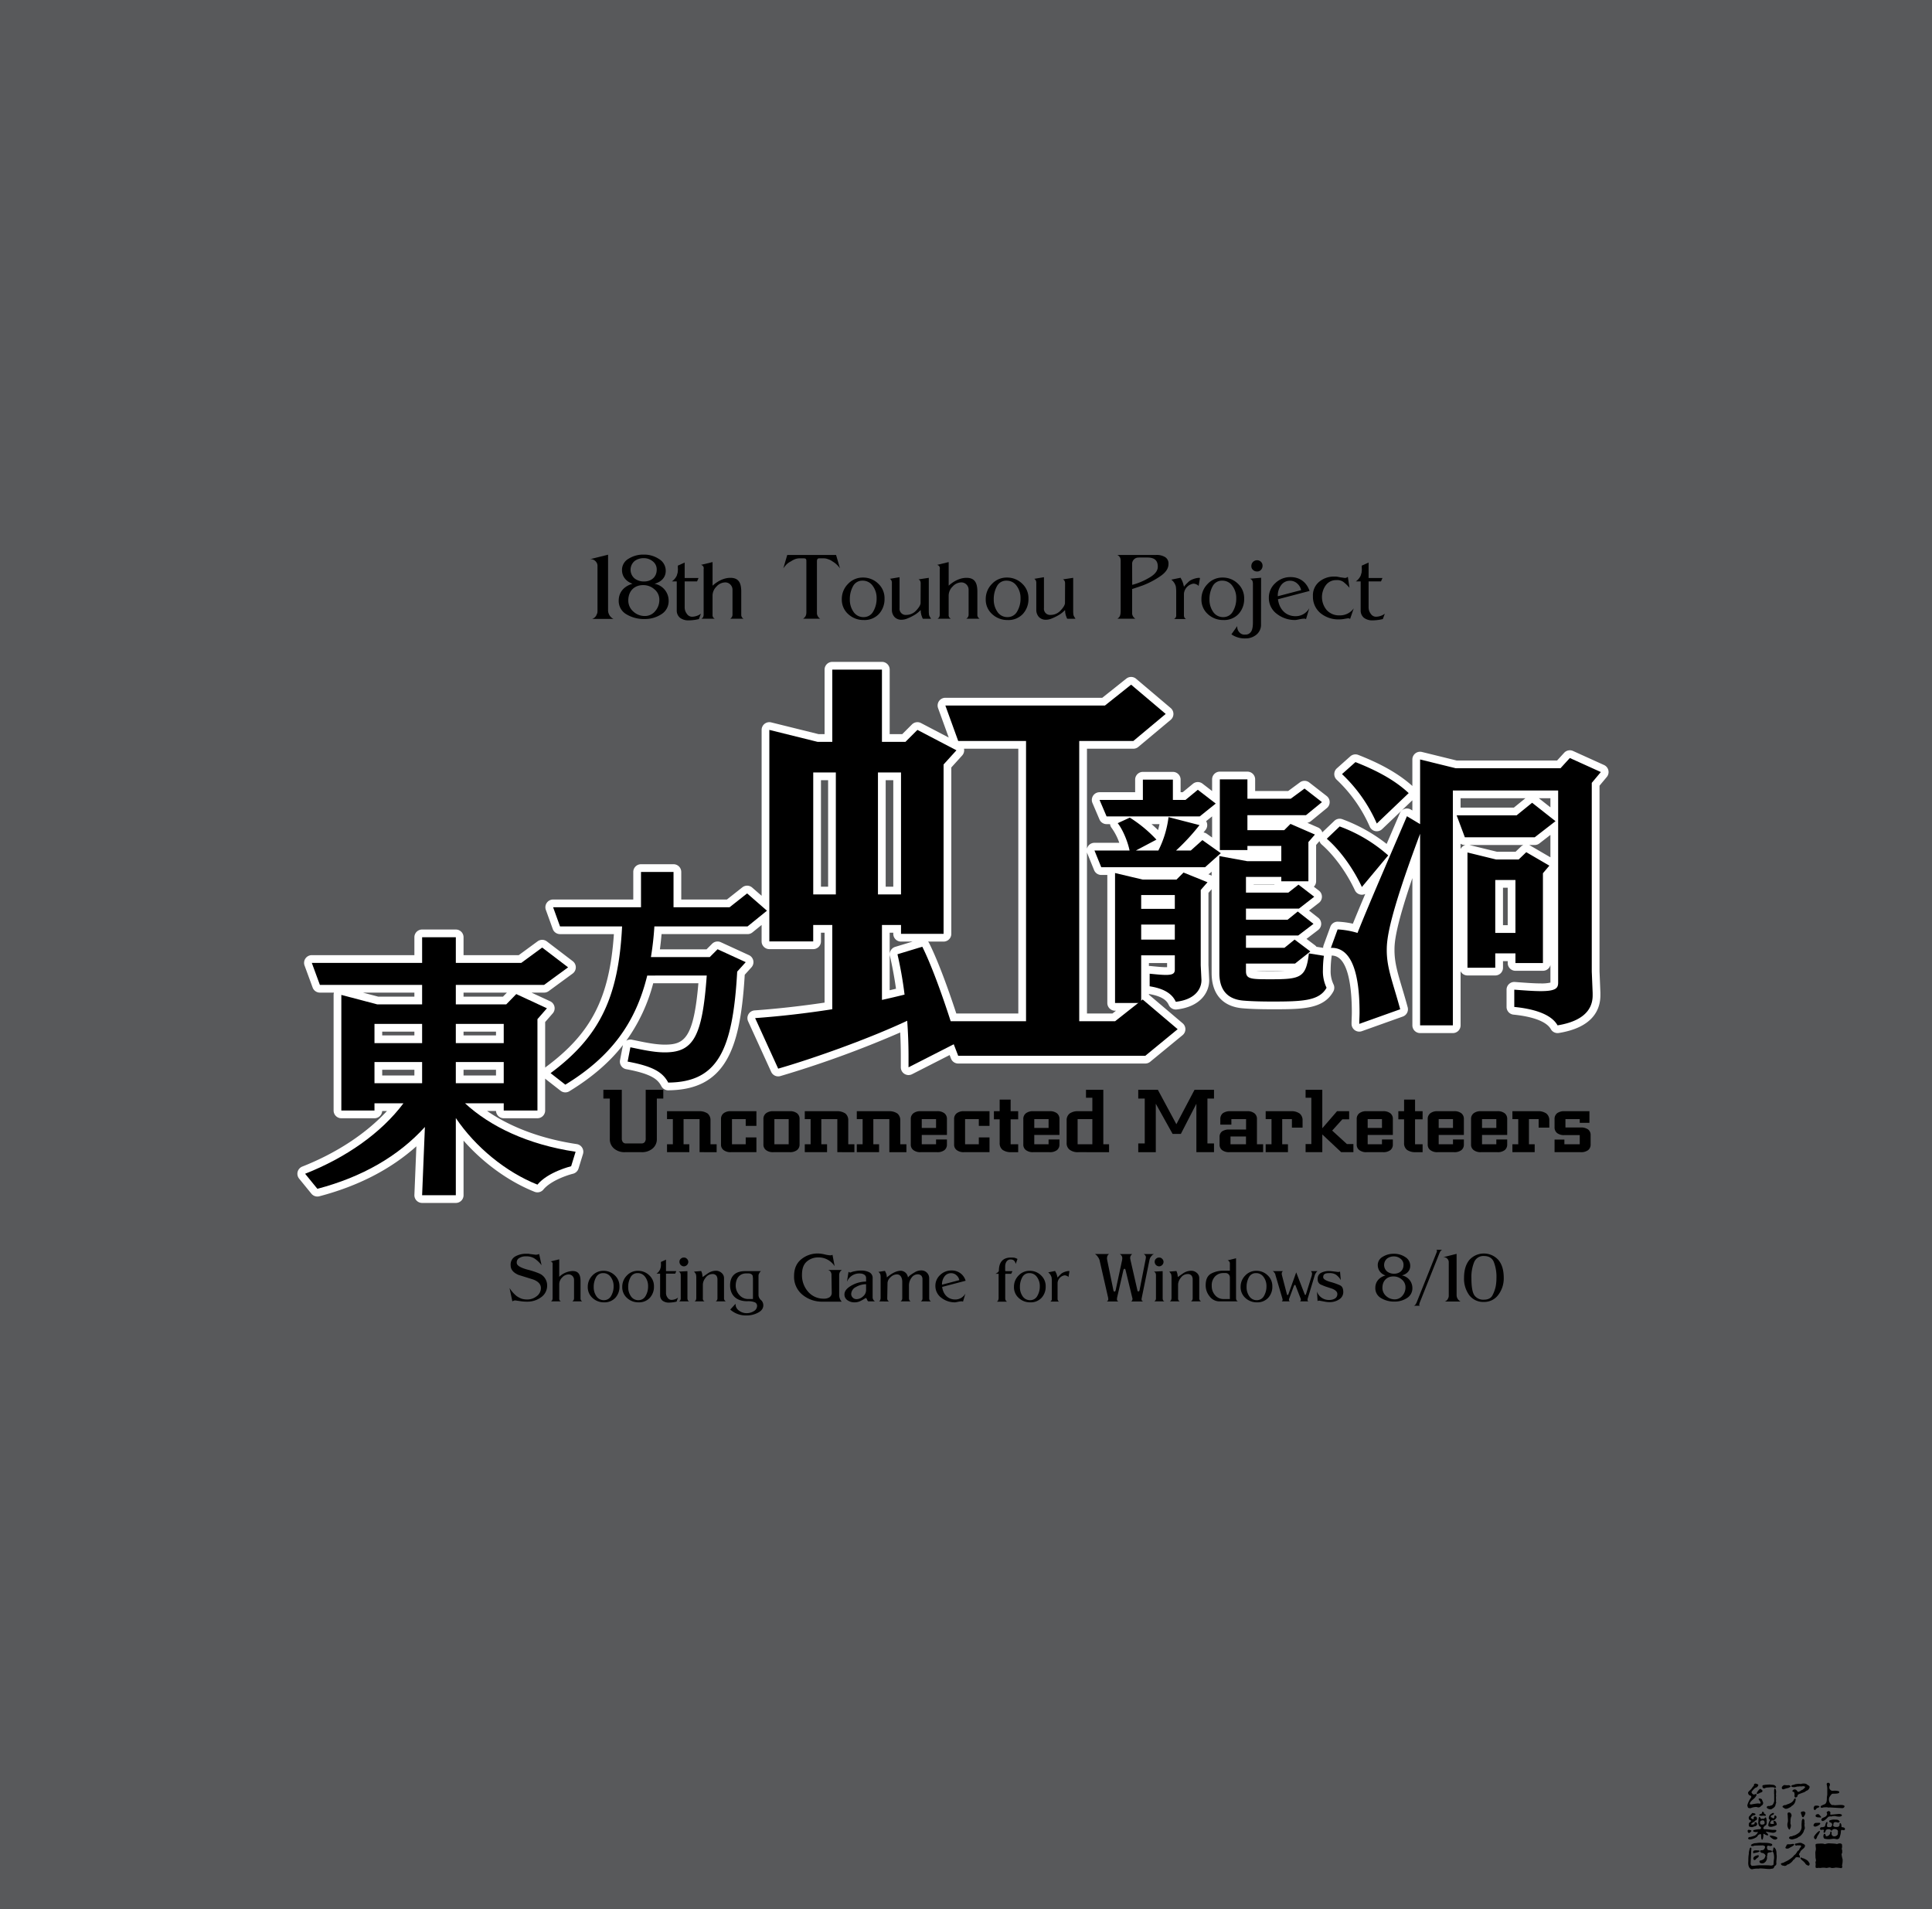 <svg xmlns="http://www.w3.org/2000/svg" width="1000" height="988" viewBox="0 0 1000 988"><g id="Artboard"><rect id="Tint" width="1000" height="988" fill="#58595b"/></g><g id="Outline"><path id="東方虹龍洞" d="M831.66,402.141a4,4,0,0,0-1.416-6.213L814.2,388.662a4,4,0,0,0-4.6.945l-3.655,4H753.992l-18-4.426a4,4,0,0,0-4.955,3.884v13.724c-8.888-8.031-20.176-13.009-27.991-16.083a4,4,0,0,0-4.125.736l-6.964,6.207a4,4,0,0,0-.036,5.94,74.356,74.356,0,0,1,17.05,24.238,4,4,0,0,0,6.423,1.285l15.643-14.925v5.269l-.753-.452a4,4,0,0,0-5.742,1.87c-1.559,3.681-3.787,8.857-6.367,14.85l-.45,1.047a84.192,84.192,0,0,0-22.986-12.811,4,4,0,0,0-4.094.879l-6.226,5.943a3.986,3.986,0,0,0-2.213-2.528l-5.542-2.414a4.007,4.007,0,0,0,1.843-.844l8.266-6.763a4,4,0,0,0-.077-6.254l-9.019-7.014a4,4,0,0,0-4.828-.063l-6.082,4.481H649.663v-6.021a4,4,0,0,0-4-4h-14.28a4,4,0,0,0-4,4V409.4l-4.958-3.818a4,4,0,0,0-4.984.081l-5.279,4.348h-1.079v-6.522a4,4,0,0,0-4-4H591.551a4,4,0,0,0-4,4v6.522H569.129a4,4,0,0,0-3.679,5.57l3.632,8.517a4,4,0,0,0,3.68,2.431h1.792a4,4,0,0,0,.846,2.006,29.951,29.951,0,0,1,3.938,7.656H566.5a3.99,3.99,0,0,0-3.888,3.068v-51.76h24a4,4,0,0,0,2.565-.93l16.752-14a4,4,0,0,0,.019-6.123l-17.9-15.146a4,4,0,0,0-5.076-.075l-12.446,9.914H489.31a4,4,0,0,0-3.761,5.363l5.517,15.22-14.36-7.507a4,4,0,0,0-4.681.717L467,379.953h-6.5v-33.4a4,4,0,0,0-4-4h-25.7a4,4,0,0,0-4,4v33.4h-3.085l-24.539-6.078a4,4,0,0,0-4.961,3.882v85.86l-4.873-4.25a4,4,0,0,0-5.108-.125l-7.984,6.3H352.617V451.278a4,4,0,0,0-4-4H331.782a4,4,0,0,0-4,4v14.268H286.291a4,4,0,0,0-3.762,5.359l3.581,9.911a4,4,0,0,0,3.762,2.64H317.75c-2.263,33.07-11.737,51.354-35.156,68.726a3.98,3.98,0,0,0-.418.392V528.958l3.918-4.493a4,4,0,0,0-1.333-6.258l-9.667-4.482h6.543a3.992,3.992,0,0,0,2.363-.774l12.4-9.083a4,4,0,0,0,.063-6.406l-13.408-10.237a4,4,0,0,0-4.793-.046l-9.757,7.155H239.932V485.07a4,4,0,0,0-4-4H218.486a4,4,0,0,0-4,4v9.264H161.391a4,4,0,0,0-3.755,5.378l4.181,11.391a4,4,0,0,0,3.755,2.622h7.283a3.992,3.992,0,0,0-.182,1.19V574.75a4,4,0,0,0,4,4h17.158A4,4,0,0,0,197.823,575h2.466c-10.8,11.693-26.064,21.748-43.827,28.757a4,4,0,0,0-1.633,6.247l6.344,7.785a4,4,0,0,0,4.117,1.343c20.076-5.271,36.924-13.951,50.225-25.857l-1.026,25.141a4,4,0,0,0,4,4.163h17.446a4,4,0,0,0,4-4V590.326c10.177,11.582,23.323,21.14,36.764,26.493a4,4,0,0,0,4.564-1.169c3.774-4.569,12.327-7.451,15.3-8.177a4.006,4.006,0,0,0,2.881-2.711l2.307-7.5a4,4,0,0,0-3.228-5.132c-18.127-2.724-33.941-8.588-46.391-17.131h4.6a4,4,0,0,0,3.992,3.748h17.446a4,4,0,0,0,4-4V558.213a3.959,3.959,0,0,0,.339.334l7.641,5.969a4,4,0,0,0,4.548.261c11.538-7.05,20.672-14.867,27.759-23.922a3.965,3.965,0,0,0-.1.407l-1.433,7.4a4,4,0,0,0,3.2,4.694c13.824,2.546,16.5,5.624,18.212,8.818a4,4,0,0,0,3.527,2.113h.037c14.349-.134,23.894-5.062,30.037-15.509,5.363-9.12,8.233-22.411,9.539-44.287l3.475-3.85a4,4,0,0,0-1.3-6.315l-14.567-6.687a4,4,0,0,0-4.5.807l-2.888,2.888H341.562c.346-2.57.631-5.186.859-7.881h44.523a4,4,0,0,0,2.517-.891l4.747-3.842v8.5a4,4,0,0,0,4,4h22.717a4,4,0,0,0,4-4v-4.491h1.868V518.9c-11.906,1.785-24.634,3.2-36.214,4.031a4,4,0,0,0-3.354,5.65l11.933,26.16a3.993,3.993,0,0,0,4.744,2.184,536.693,536.693,0,0,0,62.042-22.569c.21,4.149.319,8.321.319,12.3v5.737a4,4,0,0,0,5.817,3.563l19.45-9.916.7,1.823a4,4,0,0,0,3.733,2.564H592.8a4,4,0,0,0,2.54-.91L612.1,535.744a4,4,0,0,0,.047-6.14l-17.469-14.816v-.343c7.465,1.219,9.432,3.81,10.261,5.661a4,4,0,0,0,4.1,2.342c12.422-1.4,16.83-8.953,16.83-15v-.25c0-.065,0-.131-.005-.2l-.371-7.543V462.106l1.646-1.88v43.34c0,10.862,5.654,17.348,15.92,18.264,3.94.348,9.013.517,15.511.517,15.353,0,26.446,0,31.555-9.2a4,4,0,0,0,.081-3.731,15.649,15.649,0,0,1-1.457-7.48,51.861,51.861,0,0,1,.468-6.748,3.893,3.893,0,0,0,.019-.637h.092c9.032,0,10.381,18.455,10.381,29.456,0,.907-.035,1.825-.073,2.8-.038,1-.078,2.045-.078,3.106a4,4,0,0,0,5.345,3.767l21.194-7.569a4,4,0,0,0,2.514-4.816c-1.019-3.75-2-7.047-2.868-9.955-2.382-7.99-3.955-13.269-3.955-19.576,0-3.287,0-10.177,9.257-37.307V530.67a4,4,0,0,0,4,4h16.955a4,4,0,0,0,4-4V502.655a4,4,0,0,0,3.569,2.193h14.381a4,4,0,0,0,4-4v-3.419h2.446v1a4,4,0,0,0,4,4h14.23a4,4,0,0,0,3.872-2.993v9.1a20.107,20.107,0,0,1-5.083.429c-3.052,0-7.035-.262-13.318-.745-.1-.008-.205-.012-.307-.012a4,4,0,0,0-4,4v8.932a4,4,0,0,0,3.6,3.98c10.316,1.031,17.175,3.7,19.315,7.514a4,4,0,0,0,4.129,1.991c17.791-2.886,21.525-12.219,21.525-19.541v-1.211c0-.055,0-.109,0-.164l-.451-10.969V406.627ZM256.73,553.663v2.957h-16.8v-2.957Zm0-19.753v1.948h-16.8V533.91Zm-16.8-18.093v-2.092h22.443l-2.036,2.092Zm-25.446,0H195.791l-7.94-2.092h26.635Zm0,18.093v1.948H197.831V533.91Zm0,19.753v2.957H197.831v-2.957ZM684.123,437.106c6.427,5.588,12.845,14.432,17.169,23.657a4,4,0,0,0,5.351,1.909c-2.368,5.6-4.576,10.9-6.4,15.39a43.061,43.061,0,0,0-7.9-1.046,4,4,0,0,0-3.758,2.628l-3.481,9.537a3.988,3.988,0,0,0-.241,1.38l-3.45-.556a3.986,3.986,0,0,0-.782-.78l-4.388-3.308,6.032-4.6a4,4,0,0,0,.046-6.329l-4.764-3.738,5.126-3.987a4,4,0,0,0-.017-6.328l-2.62-2.015a3.985,3.985,0,0,0,1.175-2.831V437.3l1.733-1.989A3.985,3.985,0,0,0,684.123,437.106Zm-89.449,61.317h9.411v2.134c-.184.007-.395.011-.635.011-1.8,0-4.335-.24-7.994-.606-.133-.013-.266-.02-.4-.02s-.256.007-.383.019Zm1.358-71.9h4.122c-.221,1.047-.472,2.082-.75,3.1C598.358,428.588,597.214,427.542,596.032,426.524Zm28.622-.763a4,4,0,0,0-.353-.769l3.082-2.474v10.94l-2.7-1.919a3.985,3.985,0,0,0-1.748-.7c.39-.479.745-.922,1.061-1.319A4,4,0,0,0,624.654,425.761Zm24.257,32.219v-.141H659.6c.023.048.047.1.073.141Zm15.877,44.7c-2.076.123-4.528.141-7.226.141-2.442,0-5.283,0-7.2-.141Zm-165.8-115.071c-.007-.039-.014-.078-.022-.117h28.112V524.523h-32.1c-2.945-8.98-8.706-25.718-14.016-36.34a3.962,3.962,0,0,0-.585-.867h8.022a4,4,0,0,0,4-4V397.2l5.618-6.2A4,4,0,0,0,498.984,387.611ZM460.628,494.772c.923,4,2.157,9.97,3.139,16.951q-1.608.387-3.272.774v-29.77h1.867v.589a4,4,0,0,0,4,4h5.99l-8.988,2.729A4,4,0,0,0,460.628,494.772Zm1.734-90.985v55.106h-3.933V403.787Zm-33.733,0v55.106h-3.7V403.787Zm-67.143,105.1c-2.452,28.655-7.342,31.759-17.406,31.759-4.672,0-9.9-1.083-14.515-2.039-.851-.176-1.683-.348-2.491-.51a4,4,0,0,0-2.95.559,89.528,89.528,0,0,0,13.98-29.769Zm425.733-70.721-2.775,2.667h-9.563l-14.311-3.5h27.951A3.979,3.979,0,0,0,787.219,438.168Zm-6.829,21.264v19.4h-2.446v-19.4Zm11.071-22.1h2.92a4,4,0,0,0,2.449-.838l5.662-4.386V443.7L792,437.594A3.989,3.989,0,0,0,791.461,437.331Zm-35.467-19.354v-4.868h33.582l-6,4.868Zm40.5-4.868h6v4.727Zm-233.7,28.58,3.507,8.643a4,4,0,0,0,3.707,2.5h3.14V519.1a4,4,0,0,0,4,4h.466l-1.8,1.424h-13.2V441.1A4.086,4.086,0,0,0,562.792,441.689Zm64.341,11.525a4.051,4.051,0,0,0-.639-.328l-1.065-.43a4,4,0,0,0,.976-.643l.728-.649ZM755.994,439.4v-2.73a4,4,0,0,0,2.207.664h.357a3.994,3.994,0,0,0-2.564,2.066Z" fill="#fff"/></g><g id="Text"><g id="_18th_Touhou_Project_Shooting_Game_for_Windows_8_10" data-name="18th Touhou Project Shooting Game for Windows 8/10"><path d="M306.483,320.321a3.761,3.761,0,0,0,2.121-1.744l.519-1.179a5.283,5.283,0,0,0,.142-1.367V292.975a3.332,3.332,0,0,0-.755-2.217,3.55,3.55,0,0,0-2.781-1.367l-.472.047,9.477-2.357v28.856a5.054,5.054,0,0,0,2.782,4.384Z" fill="#000000"/><path d="M342.364,317.87a15.408,15.408,0,0,1-8.723,2.5,17.575,17.575,0,0,1-9.43-2.452,7.9,7.9,0,0,1-3.961-7.12c0-4.291,2.735-7.4,7.12-8.675-3.253-1.179-5.422-3.678-5.422-7.12a6.585,6.585,0,0,1,3.347-5.8,14.213,14.213,0,0,1,7.874-2.169,13.876,13.876,0,0,1,7.969,2.31,7.022,7.022,0,0,1,3.442,6.177c0,3.206-2.216,5.658-5.8,6.6a8.916,8.916,0,0,1,7.308,8.864A7.918,7.918,0,0,1,342.364,317.87ZM338.733,305a8.6,8.6,0,0,0-5.894-2.169c-4.479,0-7.638,3.017-7.638,7.968a7.538,7.538,0,0,0,2.547,5.658,8.7,8.7,0,0,0,5.94,2.357,6.818,6.818,0,0,0,5.422-2.5,8.764,8.764,0,0,0,2.169-5.893A6.851,6.851,0,0,0,338.733,305Zm-.848-14.475a7.184,7.184,0,0,0-4.716-1.65,7.775,7.775,0,0,0-4.62,1.414,5.915,5.915,0,0,0,.047,9.194,7.921,7.921,0,0,0,4.762,1.462c3.583,0,6.554-2.169,6.554-6.13A5.228,5.228,0,0,0,337.885,290.523Z" fill="#000000"/><path d="M361.742,320.416l-1.65.33a26.046,26.046,0,0,1-3.678.33,7.139,7.139,0,0,1-4.479-1.368,4.849,4.849,0,0,1-1.65-3.866V300.9h-2.5a7.431,7.431,0,0,0,2.5-2.971l.471-1.556.141-1.556-.047-.99v-1.084l3.537-1.6v8.015h7.166L360.8,300.9h-6.412V314.38a5.384,5.384,0,0,0,1.131,3.3,3.247,3.247,0,0,0,2.593,1.509,8.106,8.106,0,0,0,3.961-1.085c.189-.141.424-.283.707-.471Z" fill="#000000"/><path d="M377.914,320.227a2.422,2.422,0,0,0,1.226-2.169V305.187a3.789,3.789,0,0,0-3.631-3.772,6.22,6.22,0,0,0-4.668,2.168,6.624,6.624,0,0,0-2.027,4.621v10.562l.283.707a2.541,2.541,0,0,0,.9.754h-6.978a2.159,2.159,0,0,0,.9-.849,3.154,3.154,0,0,0,.283-1.32V294.53a1.745,1.745,0,0,0-1.414-2.168l6.035-1.462v12.212c2.452-2.216,5.7-4.055,9.241-4.055,4.008,0,5.611,2.263,5.611,7.119v11.882a2.2,2.2,0,0,0,1.226,2.169Z" fill="#000000"/><path d="M430.91,290.57a7.371,7.371,0,0,0-2.358-1.179,5.869,5.869,0,0,0-2.31-.424h-2.028a1.488,1.488,0,0,0-.99.236l-.329.566-.048.707v27.158a3.669,3.669,0,0,0,1.7,2.593H415.68a4.2,4.2,0,0,0,1.32-1.415l.284-.8.094-.943V290.476c0-1.179-.283-1.509-1.415-1.509h-2.027a6.429,6.429,0,0,0-2.4.424,11.644,11.644,0,0,0-2.216,1.179,8.092,8.092,0,0,0-2.97,2.405,11.1,11.1,0,0,0-.9,1.178l2.028-6.931h25.272l2.027,6.931A12.254,12.254,0,0,0,430.91,290.57Z" fill="#000000"/><path d="M454.956,317.728a10.167,10.167,0,0,1-7.921,3.159,11.5,11.5,0,0,1-8.016-3.065,10.022,10.022,0,0,1-3.3-7.732,10.97,10.97,0,0,1,3.206-7.874,10.335,10.335,0,0,1,7.78-3.3,11.051,11.051,0,0,1,7.826,3.111,10.192,10.192,0,0,1,3.3,7.78A11.3,11.3,0,0,1,454.956,317.728Zm-3.206-14.475a6.232,6.232,0,0,0-5.328-2.734,5.372,5.372,0,0,0-4.9,2.876,13.717,13.717,0,0,0-1.65,6.836,10.938,10.938,0,0,0,1.886,6.413,6.092,6.092,0,0,0,5.281,2.734,5.538,5.538,0,0,0,4.95-2.923,13.056,13.056,0,0,0,1.745-6.837A10.438,10.438,0,0,0,451.75,303.253Z" fill="#000000"/><path d="M477.635,320.227l-.283-.613-.472-1.32-.282-1.367v-.472a3.64,3.64,0,0,0-.1-.707,14.57,14.57,0,0,1-3.677,2.829,25.508,25.508,0,0,1-3.631,1.7,7.77,7.77,0,0,1-2.593.472,4.8,4.8,0,0,1-3.631-1.462,5.428,5.428,0,0,1-1.32-3.678V301.65a2.539,2.539,0,0,0-.283-1.273,1.624,1.624,0,0,0-.8-.8l5.045-.849V314.71a3.187,3.187,0,0,0,3.489,3.537,6.938,6.938,0,0,0,5.187-2.358c1.461-1.556,2.215-2.876,2.215-3.866l.047-10.137a2.815,2.815,0,0,0-.282-1.273,1.671,1.671,0,0,0-.849-.755l5.328-.8v17.776l.094,1.225a3.828,3.828,0,0,0,.33.943l.755,1.226Z" fill="#000000"/><path d="M500.125,320.227a2.42,2.42,0,0,0,1.226-2.169V305.187a3.788,3.788,0,0,0-3.63-3.772,6.219,6.219,0,0,0-4.668,2.168,6.626,6.626,0,0,0-2.028,4.621v10.562l.283.707a2.55,2.55,0,0,0,.9.754h-6.978a2.161,2.161,0,0,0,.9-.849,3.154,3.154,0,0,0,.283-1.32V294.53a1.745,1.745,0,0,0-1.415-2.168l6.035-1.462v12.212c2.452-2.216,5.705-4.055,9.242-4.055,4.006,0,5.61,2.263,5.61,7.119v11.882a2.2,2.2,0,0,0,1.226,2.169Z" fill="#000000"/><path d="M529.451,317.728a10.162,10.162,0,0,1-7.921,3.159,11.5,11.5,0,0,1-8.015-3.065,10.022,10.022,0,0,1-3.3-7.732,10.971,10.971,0,0,1,3.207-7.874,10.334,10.334,0,0,1,7.779-3.3,11.051,11.051,0,0,1,7.827,3.111,10.2,10.2,0,0,1,3.3,7.78A11.3,11.3,0,0,1,529.451,317.728Zm-3.206-14.475a6.229,6.229,0,0,0-5.328-2.734,5.372,5.372,0,0,0-4.9,2.876,13.717,13.717,0,0,0-1.651,6.836,10.945,10.945,0,0,0,1.886,6.413,6.094,6.094,0,0,0,5.281,2.734,5.537,5.537,0,0,0,4.95-2.923,13.056,13.056,0,0,0,1.746-6.837A10.438,10.438,0,0,0,526.245,303.253Z" fill="#000000"/><path d="M552.366,320.227l-.282-.613-.472-1.32-.283-1.367v-.472a3.564,3.564,0,0,0-.095-.707,14.564,14.564,0,0,1-3.676,2.829,25.508,25.508,0,0,1-3.631,1.7,7.775,7.775,0,0,1-2.594.472,4.8,4.8,0,0,1-3.63-1.462,5.424,5.424,0,0,1-1.32-3.678V301.65a2.55,2.55,0,0,0-.283-1.273,1.623,1.623,0,0,0-.8-.8l5.045-.849V314.71a3.188,3.188,0,0,0,3.489,3.537,6.937,6.937,0,0,0,5.187-2.358c1.461-1.556,2.215-2.876,2.215-3.866l.048-10.137a2.8,2.8,0,0,0-.283-1.273,1.667,1.667,0,0,0-.849-.755l5.329-.8v17.776l.093,1.225a3.918,3.918,0,0,0,.33.943l.755,1.226Z" fill="#000000"/><path d="M600.789,298.067a42.8,42.8,0,0,1-9.383,4.951l-5.423,1.838v12.778a3.553,3.553,0,0,0,1.7,2.593h-9.335a3.835,3.835,0,0,0,1.32-1.415l.282-1.037.1-1.367V290.476a4.879,4.879,0,0,0-.047-.9,2.662,2.662,0,0,0-.283-1.038,3.227,3.227,0,0,0-1.415-1.32h20.086a8.3,8.3,0,0,1,4.715,1.132,3.876,3.876,0,0,1,1.7,3.583C604.8,294.153,603.477,296.181,600.789,298.067Zm-6.932-9.525h-3.583a11.653,11.653,0,0,0-1.792.1,3.307,3.307,0,0,0-2.5,3.017l.048,11.034a33.827,33.827,0,0,0,8.44-3.49c3.206-1.744,4.809-3.724,4.809-5.893C599.28,290.24,597.771,288.542,593.857,288.542Z" fill="#000000"/><path d="M620.4,303.3a2.135,2.135,0,0,0-1.037-.8,3.486,3.486,0,0,0-1.7-.425,5.815,5.815,0,0,0-4.856,5.14v11.127a2.817,2.817,0,0,0,.235,1.226,2.009,2.009,0,0,0,.849.8h-6.224a2.024,2.024,0,0,0,1.132-2.028V305.894a13.724,13.724,0,0,0-.1-1.6,4.1,4.1,0,0,0-.424-1.7A6.316,6.316,0,0,0,606.258,300l4.808-.99.33.66a8.712,8.712,0,0,1,.614,1.226,15.171,15.171,0,0,1,.66,2.168l.142.614a13.808,13.808,0,0,1,1.932-2.122,5.891,5.891,0,0,1,1.509-1.226,11.031,11.031,0,0,1,4.2-1.273l.472.047.188.047Z" fill="#000000"/><path d="M641.1,317.728a10.165,10.165,0,0,1-7.921,3.159,11.5,11.5,0,0,1-8.016-3.065,10.022,10.022,0,0,1-3.3-7.732,10.971,10.971,0,0,1,3.207-7.874,10.335,10.335,0,0,1,7.78-3.3,11.055,11.055,0,0,1,7.827,3.111,10.2,10.2,0,0,1,3.3,7.78A11.3,11.3,0,0,1,641.1,317.728ZM637.9,303.253a6.234,6.234,0,0,0-5.329-2.734,5.372,5.372,0,0,0-4.9,2.876,13.717,13.717,0,0,0-1.65,6.836,10.944,10.944,0,0,0,1.885,6.413,6.1,6.1,0,0,0,5.282,2.734,5.538,5.538,0,0,0,4.95-2.923,13.046,13.046,0,0,0,1.745-6.837A10.438,10.438,0,0,0,637.9,303.253Z" fill="#000000"/><path d="M652.7,323.056a6.567,6.567,0,0,1-2.4,5.422,8.667,8.667,0,0,1-5.658,1.934,12.206,12.206,0,0,1-5.752-1.226,10.613,10.613,0,0,1-1.51-.9l3.018-4.244a4.252,4.252,0,0,0,1.273,3.395,3.377,3.377,0,0,0,2.782.99,3.326,3.326,0,0,0,3.065-1.462c.66-.895.99-2.546.99-4.856v-19.9a3.64,3.64,0,0,0-.1-.99,1.816,1.816,0,0,0-.282-.8,2.36,2.36,0,0,0-1.132-.9l5.752-.518Zm-.188-27.96a2.5,2.5,0,0,1-1.839.66,2.876,2.876,0,0,1-2.122-.8,2.471,2.471,0,0,1-.849-2.028,2.931,2.931,0,0,1,2.829-2.97,2.8,2.8,0,0,1,2.971,2.782A3.13,3.13,0,0,1,652.512,295.1Z" fill="#000000"/><path d="M661.47,310.137c.707,5.328,4.148,8.77,9.1,8.77a8.051,8.051,0,0,0,7.119-4.149l-1.7,5.705a1.376,1.376,0,0,0-.99-.283c-1.7.047-3.725.707-4.62.707a15.276,15.276,0,0,1-9.525-3.206,10.163,10.163,0,0,1-4.1-8.3,10.049,10.049,0,0,1,3.3-7.544,11.066,11.066,0,0,1,7.968-3.159c4.762,0,8.251,2.64,9.807,7.166Zm10-8.11a5.317,5.317,0,0,0-3.725-1.462,5.549,5.549,0,0,0-4.621,2.264,9.08,9.08,0,0,0-1.744,5.752l12.07-3.159A6.033,6.033,0,0,0,671.465,302.027Z" fill="#000000"/><path d="M698.812,320.321a2.053,2.053,0,0,0-1.038-.33l-1.792.283a13.088,13.088,0,0,1-2.734.283,14.563,14.563,0,0,1-9.854-3.3,11,11,0,0,1-3.82-8.676,9.064,9.064,0,0,1,3.254-7.5,11.875,11.875,0,0,1,7.733-2.687,10.36,10.36,0,0,1,1.367.047c.283.047.848.141,1.7.33l2.311.33a2.017,2.017,0,0,0,1.7-.613l.848,5.705a22.378,22.378,0,0,0-3.206-3.065,5.643,5.643,0,0,0-3.583-.895,6.57,6.57,0,0,0-5.422,2.593,10.46,10.46,0,0,0,.424,12.919,8.547,8.547,0,0,0,6.743,2.734,8.7,8.7,0,0,0,7.26-3.63Z" fill="#000000"/><path d="M715.737,320.416l-1.65.33a26.033,26.033,0,0,1-3.678.33,7.134,7.134,0,0,1-4.478-1.368,4.849,4.849,0,0,1-1.651-3.866V300.9h-2.5a7.423,7.423,0,0,0,2.5-2.971l.472-1.556.142-1.556-.048-.99v-1.084l3.536-1.6v8.015h7.167L714.8,300.9h-6.413V314.38a5.385,5.385,0,0,0,1.132,3.3,3.249,3.249,0,0,0,2.593,1.509,8.1,8.1,0,0,0,3.96-1.085c.189-.141.425-.283.707-.471Z" fill="#000000"/><path d="M280.112,671.359a11.79,11.79,0,0,1-7.246,2.31h-.385a25.054,25.054,0,0,1-2.625-.175l-3.081-.455a2.562,2.562,0,0,0-1.575.49l-1.47-6.93a17.087,17.087,0,0,0,3.57,4.095,11.267,11.267,0,0,0,2.766,1.47,10.213,10.213,0,0,0,2.8.385,7.777,7.777,0,0,0,4.9-1.68,5.216,5.216,0,0,0,2.2-4.27c0-1.925-1.33-3.4-4.026-4.411l-7.526-2.345c-2.73-1.155-4.1-2.8-4.1-5.006a4.81,4.81,0,0,1,2.345-4.55,11.215,11.215,0,0,1,5.846-1.4H273.6c.385.07.63.105.805.139l2.836.351a4.017,4.017,0,0,0,1.82-.385l1.26,5.845a14.814,14.814,0,0,0-3.711-3.535,7.7,7.7,0,0,0-4.235-1.085,6.325,6.325,0,0,0-3.78.98,2.544,2.544,0,0,0-1.12,2.415c0,1.3,1.785,2.415,5.355,3.431a43.1,43.1,0,0,1,6.266,2.03,6.721,6.721,0,0,1,4.1,6.266A7.231,7.231,0,0,1,280.112,671.359Z" fill="#000000"/><path d="M296.211,673.529a1.8,1.8,0,0,0,.91-1.61v-9.556a2.813,2.813,0,0,0-2.695-2.8,4.621,4.621,0,0,0-3.466,1.611,4.915,4.915,0,0,0-1.5,3.431v7.84l.21.526a1.876,1.876,0,0,0,.665.559H285.15a1.6,1.6,0,0,0,.665-.63,2.345,2.345,0,0,0,.21-.98V654.452a1.3,1.3,0,0,0-1.05-1.61l4.481-1.085v9.066a10.565,10.565,0,0,1,6.86-3.011c2.976,0,4.165,1.681,4.165,5.287v8.82a1.632,1.632,0,0,0,.911,1.61Z" fill="#000000"/><path d="M318.506,671.674a7.549,7.549,0,0,1-5.881,2.346,8.54,8.54,0,0,1-5.95-2.276,7.439,7.439,0,0,1-2.45-5.74,8.146,8.146,0,0,1,2.379-5.846,7.676,7.676,0,0,1,5.776-2.45,8.2,8.2,0,0,1,5.811,2.31,7.568,7.568,0,0,1,2.45,5.776A8.39,8.39,0,0,1,318.506,671.674Zm-2.381-10.746a4.621,4.621,0,0,0-3.955-2.031,3.99,3.99,0,0,0-3.64,2.136,10.18,10.18,0,0,0-1.225,5.075,8.119,8.119,0,0,0,1.4,4.761,4.522,4.522,0,0,0,3.92,2.03,4.112,4.112,0,0,0,3.676-2.17,9.694,9.694,0,0,0,1.3-5.076A7.74,7.74,0,0,0,316.125,660.928Z" fill="#000000"/><path d="M336.356,671.674a7.548,7.548,0,0,1-5.88,2.346,8.54,8.54,0,0,1-5.951-2.276,7.439,7.439,0,0,1-2.45-5.74,8.143,8.143,0,0,1,2.38-5.846,7.673,7.673,0,0,1,5.775-2.45,8.2,8.2,0,0,1,5.811,2.31,7.568,7.568,0,0,1,2.45,5.776A8.39,8.39,0,0,1,336.356,671.674Zm-2.38-10.746a4.623,4.623,0,0,0-3.955-2.031,3.99,3.99,0,0,0-3.641,2.136,10.18,10.18,0,0,0-1.225,5.075,8.119,8.119,0,0,0,1.4,4.761,4.523,4.523,0,0,0,3.921,2.03,4.112,4.112,0,0,0,3.675-2.17,9.694,9.694,0,0,0,1.3-5.076A7.746,7.746,0,0,0,333.976,660.928Z" fill="#000000"/><path d="M350.181,673.669l-1.225.245a19.115,19.115,0,0,1-2.73.245,5.3,5.3,0,0,1-3.326-1.014,3.605,3.605,0,0,1-1.225-2.871v-11.1H339.82a5.509,5.509,0,0,0,1.855-2.205l.35-1.156.105-1.155-.035-.735v-.805l2.625-1.19v5.951h5.321l-.56,1.295H344.72v10.01a3.993,3.993,0,0,0,.841,2.451,2.409,2.409,0,0,0,1.924,1.12,6.023,6.023,0,0,0,2.941-.805c.14-.1.315-.21.525-.35Z" fill="#000000"/><path d="M351.474,673.529a1.716,1.716,0,0,0,.875-1.645V660.123c0-1.016-.28-1.681-1.12-2l4.585-.245v14a2.838,2.838,0,0,0,.21,1.051,1.719,1.719,0,0,0,.7.594Zm3.325-18.306a2.308,2.308,0,0,1-.875.174,2.349,2.349,0,0,1-2.24-2.345,2.018,2.018,0,0,1,.8-1.68,2.1,2.1,0,0,1,1.54-.525,1.966,1.966,0,0,1,1.575.7,2.164,2.164,0,0,1,.666,1.61A2.39,2.39,0,0,1,354.8,655.223Z" fill="#000000"/><path d="M370.445,673.529a1.787,1.787,0,0,0,.909-1.645v-9.626a3.524,3.524,0,0,0-.524-2,2.468,2.468,0,0,0-2.1-.875,4.317,4.317,0,0,0-3.5,1.89,6,6,0,0,0-1.435,3.5v7.106a1.621,1.621,0,0,0,.875,1.645h-5.181a1.6,1.6,0,0,0,.665-.63,2.825,2.825,0,0,0,.245-1.015V661.278a6.852,6.852,0,0,0-.069-1.085,2.151,2.151,0,0,0-.21-.876,5.668,5.668,0,0,0-.911-1.189l3.711-.316.175.385.28.806.175.91.105,1.015,2.87-2a7.606,7.606,0,0,1,3.991-1.26,4.366,4.366,0,0,1,2.975,1.12,3.484,3.484,0,0,1,1.26,2.73v10.361a1.753,1.753,0,0,0,.945,1.645Z" fill="#000000"/><path d="M392.355,679.375a12.384,12.384,0,0,1-5.88,1.435,12.144,12.144,0,0,1-8.506-3.045l2.765-3.01v.385a3.925,3.925,0,0,0,1.715,3.115,6.392,6.392,0,0,0,4.061,1.365,6.793,6.793,0,0,0,3.675-1.051,3.117,3.117,0,0,0,1.68-2.694,1.991,1.991,0,0,0-1.05-1.82,9.255,9.255,0,0,0-4.06-.6c-5.776,0-8.856-3.325-8.856-8.226,0-4.515,2.415-7.35,7.736-7.35h8.225a3.011,3.011,0,0,0-.735.84l-.42.805a2.8,2.8,0,0,0-.1.8v10.081a3.509,3.509,0,0,0,1.225,2.38,3.6,3.6,0,0,1,1.26,2.766C395.085,677.17,394.175,678.43,392.355,679.375Zm-2.625-17.817-.105-1.015c-.07-.91-1.05-1.436-2.065-1.5h-1.3c-3.361,0-5.461,2.45-5.461,6.4a7.144,7.144,0,0,0,1.855,4.726,6.014,6.014,0,0,0,4.726,2.135h2.345Z" fill="#000000"/><path d="M434.706,658.407a3.751,3.751,0,0,0-.351,1.646v10.221a5.427,5.427,0,0,0,.42,2.03l.246.525.63.84H425.78a15.784,15.784,0,0,1-10.467-3.606,11.986,11.986,0,0,1-4.305-9.66c0-3.675,1.19-6.546,3.605-8.576a13.372,13.372,0,0,1,9-3.08,15.9,15.9,0,0,1,3.291.489,17.588,17.588,0,0,0,2.765.455,2.348,2.348,0,0,0,1.225-.279l1.12,5.915a9.955,9.955,0,0,0-5.775-4.235,9.558,9.558,0,0,0-2.521-.315,8.832,8.832,0,0,0-6.195,2.2c-1.61,1.435-2.415,3.675-2.415,6.686a12.892,12.892,0,0,0,3.185,8.891,10.489,10.489,0,0,0,8.156,3.57,5.268,5.268,0,0,0,2.8-.665,2.728,2.728,0,0,0,1.26-2.485l-.14-8.926a2.858,2.858,0,0,0-.49-1.89,2.141,2.141,0,0,0-1.3-.875h7.176A3.567,3.567,0,0,0,434.706,658.407Z" fill="#000000"/><path d="M449.579,673.529c-.245,0-.525-.28-.77-.8a1.368,1.368,0,0,0-.7-.981,22,22,0,0,1-2.73,1.575,6.521,6.521,0,0,1-3.046.7,6.061,6.061,0,0,1-3.57-1.016,3.554,3.554,0,0,1-1.68-3.08q0-2.572,3.675-4.62a15.391,15.391,0,0,1,7.526-2.031v-1.89c0-1.54-1.575-2.31-3.36-2.31a6.83,6.83,0,0,0-6.546,4.34l.84-5.285.1.14a1.007,1.007,0,0,0,.735.315l.315-.07a9.215,9.215,0,0,1,2.275-.63,14.524,14.524,0,0,1,2.941-.316,9.51,9.51,0,0,1,4.34.875,3.27,3.27,0,0,1,1.75,3.186v9.906a1.92,1.92,0,0,0,.175.77,2.643,2.643,0,0,0,1.05,1.225Zm-1.3-8.89a10.562,10.562,0,0,0-5.216,1.434,4.219,4.219,0,0,0-2.485,3.711,2.731,2.731,0,0,0,2.73,2.59,4.934,4.934,0,0,0,3.361-1.4,4.239,4.239,0,0,0,1.61-3.326Z" fill="#000000"/><path d="M476.564,673.529a1.706,1.706,0,0,0,.911-1.68v-9.731a2.961,2.961,0,0,0-.525-1.82,2.624,2.624,0,0,0-2.1-.77,3.9,3.9,0,0,0-3.045,1.75,6.767,6.767,0,0,0-1.33,4.2v6.4a2.349,2.349,0,0,0,.21.98,1.609,1.609,0,0,0,.7.665H466.1a1.811,1.811,0,0,0,.91-1.645v-8.436c0-2.135-.91-3.886-2.765-3.886a4.751,4.751,0,0,0-3.325,1.506,4.284,4.284,0,0,0-1.541,2.835l-.139,8.016a1.766,1.766,0,0,0,.91,1.681l-5.251-.071c.525-.175.805-.665.91-1.68V661a4.486,4.486,0,0,0-.035-.77,2.381,2.381,0,0,0-1.155-1.96l3.4-.526.21.351.315.7a5.194,5.194,0,0,1,.455,2.345c3.045-2.555,5.39-3.465,7.21-3.465a3.885,3.885,0,0,1,3.746,3.465,8.462,8.462,0,0,1,1.12-1.12,27.255,27.255,0,0,1,2.31-1.5,6.406,6.406,0,0,1,3.255-1.015,4.034,4.034,0,0,1,4.306,3.92v10.431a2.114,2.114,0,0,0,.245,1.05,1.667,1.667,0,0,0,.7.63Z" fill="#000000"/><path d="M487.657,666.038c.526,3.956,3.081,6.511,6.756,6.511a5.981,5.981,0,0,0,5.286-3.08l-1.261,4.235a1.022,1.022,0,0,0-.734-.21c-1.261.035-2.766.526-3.431.526a11.346,11.346,0,0,1-7.071-2.381,7.543,7.543,0,0,1-3.045-6.16,7.463,7.463,0,0,1,2.45-5.6,8.219,8.219,0,0,1,5.916-2.346,7.355,7.355,0,0,1,7.28,5.322Zm7.421-6.02a3.946,3.946,0,0,0-2.765-1.085,4.121,4.121,0,0,0-3.431,1.68,6.744,6.744,0,0,0-1.3,4.271l8.961-2.346A4.476,4.476,0,0,0,495.078,660.018Z" fill="#000000"/><path d="M525.738,654.138c-.42-1.681-1.259-2.311-2.7-2.311-1.68,0-2.766,1.54-2.766,3.675v2l.035.279a.561.561,0,0,0,.316.106h3.431l-.665,1.365h-2.7l-.28.035a.566.566,0,0,0-.106.315v12.286a2.707,2.707,0,0,0,.246,1.12,1.93,1.93,0,0,0,.735.665H515.9c.665-.279.875-.77.981-1.785V659.248h-1.646a3.662,3.662,0,0,0,1.05-.63,1.6,1.6,0,0,0,.735-.98c0-4.586,2.276-6.791,6.2-6.791a17.392,17.392,0,0,1,1.751.07,6.118,6.118,0,0,1,1.679.665Z" fill="#000000"/><path d="M539.108,671.674a7.547,7.547,0,0,1-5.88,2.346,8.544,8.544,0,0,1-5.952-2.276,7.446,7.446,0,0,1-2.45-5.74,8.148,8.148,0,0,1,2.381-5.846,7.673,7.673,0,0,1,5.775-2.45,8.205,8.205,0,0,1,5.811,2.31,7.568,7.568,0,0,1,2.45,5.776A8.39,8.39,0,0,1,539.108,671.674Zm-2.38-10.746a4.623,4.623,0,0,0-3.956-2.031,3.99,3.99,0,0,0-3.64,2.136,10.18,10.18,0,0,0-1.225,5.075,8.119,8.119,0,0,0,1.4,4.761,4.523,4.523,0,0,0,3.921,2.03,4.11,4.11,0,0,0,3.674-2.17,9.694,9.694,0,0,0,1.3-5.076A7.746,7.746,0,0,0,536.728,660.928Z" fill="#000000"/><path d="M553.037,660.963a1.585,1.585,0,0,0-.769-.595,2.6,2.6,0,0,0-1.261-.315,4.318,4.318,0,0,0-3.606,3.815v8.261a2.092,2.092,0,0,0,.176.91,1.5,1.5,0,0,0,.63.6h-4.621a1.5,1.5,0,0,0,.841-1.506v-9.241a10.107,10.107,0,0,0-.071-1.19,3.032,3.032,0,0,0-.315-1.26,4.68,4.68,0,0,0-1.505-1.925l3.57-.736.246.491a6.664,6.664,0,0,1,.455.91,11.358,11.358,0,0,1,.49,1.61l.1.455a10.356,10.356,0,0,1,1.436-1.575,4.34,4.34,0,0,1,1.12-.91,8.189,8.189,0,0,1,3.115-.946l.35.036.14.035Z" fill="#000000"/><path d="M596.474,649.517l-.63.7-.526.77-.28.77-4.059,19.882a7.217,7.217,0,0,1-.141.735l.105.525c.07.281.315.491.77.665h-6.335a1.067,1.067,0,0,0,.7-.7l.106-.56a2.411,2.411,0,0,0-.14-.735l-3.431-14.176a.837.837,0,0,0-.21-.491.379.379,0,0,0-.384-.245.546.546,0,0,0-.386.245l-.175.491L578.2,671.639a9.911,9.911,0,0,0-.07,1.05,1.139,1.139,0,0,0,.805.875h-6.056a1.42,1.42,0,0,0,.735-.875l.035-.385-.1-.735-4.41-19.322a2.227,2.227,0,0,0-.281-.7,3.168,3.168,0,0,0-.49-.875l-.63-.875-.944-.771h7.245a2.341,2.341,0,0,0-.945,1.261l-.14.945.106.805,3.255,15.821c.07.386.245.6.56.6a.561.561,0,0,0,.385-.176l.175-.42,3.36-15.681.105-.945a2.327,2.327,0,0,0-1.4-2.206h6.546a2.964,2.964,0,0,0-.981,1.3l-.105.665.07.525.106.6,3.57,15.612c0,.42.175.63.56.63.315,0,.49-.21.56-.63l3.151-16,.139-.98a1.445,1.445,0,0,0-.07-.49,1.922,1.922,0,0,0-1.12-1.226h5.321C596.858,649.271,596.613,649.412,596.474,649.517Z" fill="#000000"/><path d="M597.451,673.529a1.716,1.716,0,0,0,.875-1.645V660.123c0-1.016-.28-1.681-1.12-2l4.585-.245v14a2.818,2.818,0,0,0,.21,1.051,1.722,1.722,0,0,0,.7.594Zm3.325-18.306a2.312,2.312,0,0,1-.875.174,2.349,2.349,0,0,1-2.24-2.345,2.018,2.018,0,0,1,.805-1.68,2.1,2.1,0,0,1,1.54-.525,1.968,1.968,0,0,1,1.575.7,2.167,2.167,0,0,1,.665,1.61A2.391,2.391,0,0,1,600.776,655.223Z" fill="#000000"/><path d="M616.422,673.529a1.79,1.79,0,0,0,.91-1.645v-9.626a3.532,3.532,0,0,0-.525-2,2.468,2.468,0,0,0-2.1-.875,4.319,4.319,0,0,0-3.5,1.89,6,6,0,0,0-1.435,3.5v7.106a1.621,1.621,0,0,0,.875,1.645h-5.18a1.6,1.6,0,0,0,.665-.63,2.868,2.868,0,0,0,.245-1.015V661.278a6.818,6.818,0,0,0-.07-1.085,2.151,2.151,0,0,0-.21-.876,5.7,5.7,0,0,0-.91-1.189l3.71-.316.175.385.28.806.175.91.105,1.015,2.87-2a7.605,7.605,0,0,1,3.99-1.26,4.368,4.368,0,0,1,2.976,1.12,3.485,3.485,0,0,1,1.261,2.73v10.361a1.752,1.752,0,0,0,.944,1.645Z" fill="#000000"/><path d="M631.3,673.529a6.364,6.364,0,0,1-5.181-2.555,8.964,8.964,0,0,1-2.065-5.741c0-3.045.945-5.075,2.87-6.09a12.939,12.939,0,0,1,6.161-1.5h3.5V654.1a1.647,1.647,0,0,0-1.189-1.786l4.375-1.12v20.547a3.028,3.028,0,0,0,.21,1.12,1.638,1.638,0,0,0,.77.665Zm5.285-12.216a2.428,2.428,0,0,0-.14-.945,2.155,2.155,0,0,0-2.03-1.506h-1.33a5.809,5.809,0,0,0-4.1,1.681,6.575,6.575,0,0,0-1.785,5.006,6.986,6.986,0,0,0,1.716,4.76,5.582,5.582,0,0,0,4.41,2h3.255Z" fill="#000000"/><path d="M656.427,671.674a7.55,7.55,0,0,1-5.881,2.346,8.54,8.54,0,0,1-5.951-2.276,7.442,7.442,0,0,1-2.45-5.74,8.147,8.147,0,0,1,2.38-5.846,7.675,7.675,0,0,1,5.776-2.45,8.2,8.2,0,0,1,5.81,2.31,7.565,7.565,0,0,1,2.451,5.776A8.4,8.4,0,0,1,656.427,671.674Zm-2.381-10.746a4.623,4.623,0,0,0-3.955-2.031,3.991,3.991,0,0,0-3.641,2.136,10.191,10.191,0,0,0-1.224,5.075,8.125,8.125,0,0,0,1.4,4.761,4.523,4.523,0,0,0,3.921,2.03,4.112,4.112,0,0,0,3.675-2.17,9.694,9.694,0,0,0,1.3-5.076A7.747,7.747,0,0,0,654.046,660.928Z" fill="#000000"/><path d="M681.1,658.828l-.315.455-.21.525L676.8,672.3l-.034.666a.906.906,0,0,0,.524.559h-4.48a.877.877,0,0,0,.455-.525l.07-.385-.07-.385-2.59-6.651c-.035-.244-.175-.595-.49-.595-.14.071-.245.14-.281.245l-.21.35-2.485,6.721a2.218,2.218,0,0,0-.035.666.835.835,0,0,0,.525.559H663.39a1.053,1.053,0,0,0,.455-.559l.035-.351-.07-.385-3.64-12.356a1.733,1.733,0,0,0-.455-1.05,2.038,2.038,0,0,0-1.016-.945h5.356a1.461,1.461,0,0,0-.595.875l-.035.245v.245l.035.455,2.66,10.186c0,.21.106.315.351.35.139,0,.279-.105.384-.35l4.061-11.376,4.34,11.236c.07.28.21.42.386.42.21,0,.314-.14.349-.42l2.976-9.556.139-.876c0-.42.036-.629-.559-1.434h3.394A2.866,2.866,0,0,0,681.1,658.828Z" fill="#000000"/><path d="M693.176,672.479a8.626,8.626,0,0,1-4.936,1.435,11.769,11.769,0,0,1-2.52-.245l-2.87-.524a1.238,1.238,0,0,0-.875.245l-.316-4.936a6.488,6.488,0,0,0,6.266,4.34,5.668,5.668,0,0,0,2.975-.7,2.61,2.61,0,0,0,1.3-2.415c0-1.085-.875-1.96-2.625-2.7-1.82-.594-2.975-.979-3.5-1.155s-1.33-.524-2.415-.979a2.789,2.789,0,0,1-1.61-2.87,3.3,3.3,0,0,1,1.716-3.221,9.043,9.043,0,0,1,4.34-.946l1.54.141,2.871.35a2.039,2.039,0,0,0,1.085-.21l.384,4.445a8.12,8.12,0,0,0-2.73-2.976,6.129,6.129,0,0,0-3.045-.665c-2.1,0-3.325.351-3.325,2.136,0,.875,1.189,1.68,3.535,2.38a33.622,33.622,0,0,1,5.216,1.82c1.085.526,1.644,1.681,1.644,3.466A4.445,4.445,0,0,1,693.176,672.479Z" fill="#000000"/><path d="M728.28,671.779a11.437,11.437,0,0,1-6.475,1.856,13.044,13.044,0,0,1-7-1.821,5.863,5.863,0,0,1-2.941-5.286c0-3.185,2.031-5.5,5.286-6.44a5.556,5.556,0,0,1-4.025-5.285,4.889,4.889,0,0,1,2.485-4.306,10.551,10.551,0,0,1,5.846-1.61,10.293,10.293,0,0,1,5.915,1.715,5.211,5.211,0,0,1,2.556,4.586c0,2.379-1.646,4.2-4.306,4.9a6.621,6.621,0,0,1,5.426,6.581A5.876,5.876,0,0,1,728.28,671.779Zm-2.695-9.556a6.383,6.383,0,0,0-4.375-1.61c-3.325,0-5.671,2.241-5.671,5.915a5.594,5.594,0,0,0,1.891,4.2,6.461,6.461,0,0,0,4.41,1.75,5.065,5.065,0,0,0,4.025-1.855,6.51,6.51,0,0,0,1.611-4.375A5.09,5.09,0,0,0,725.585,662.223Zm-.63-10.746a5.334,5.334,0,0,0-3.5-1.225,5.774,5.774,0,0,0-3.431,1.05,4.392,4.392,0,0,0,.036,6.826,5.885,5.885,0,0,0,3.535,1.085c2.66,0,4.865-1.61,4.865-4.551A3.881,3.881,0,0,0,724.955,651.477Z" fill="#000000"/><path d="M745.641,647.451l-.315.526-.211.455-10.291,25.8-.244.911a.743.743,0,0,0,.1.42.365.365,0,0,0,.28.21H731.85a1.878,1.878,0,0,0,.839-.666l.281-.455.245-.49L743.506,648.4a6.278,6.278,0,0,0,.279-.945.66.66,0,0,0-.385-.63h3.08A2.228,2.228,0,0,0,745.641,647.451Z" fill="#000000"/><path d="M747.809,673.6a2.8,2.8,0,0,0,1.575-1.3l.385-.875a3.918,3.918,0,0,0,.105-1.015V653.3a2.467,2.467,0,0,0-.561-1.645,2.631,2.631,0,0,0-2.064-1.015l-.351.035,7.037-1.75v21.422A3.754,3.754,0,0,0,756,673.6Z" fill="#000000"/><path d="M775.5,670.169a8.935,8.935,0,0,1-7.455,3.641,9.027,9.027,0,0,1-7.6-3.536,14.488,14.488,0,0,1-2.661-8.961c0-3.885.91-6.931,2.7-9.171a10.112,10.112,0,0,1,15.086-.035c1.856,2.205,2.766,5.286,2.766,9.206A14.041,14.041,0,0,1,775.5,670.169Zm-2.309-17.047c-.875-2.065-2.591-3.08-5.146-3.08a5.147,5.147,0,0,0-5.006,3.115,20.431,20.431,0,0,0-1.435,8.366c0,4.515.525,7.491,1.61,8.961a5.6,5.6,0,0,0,4.761,2.17c2.31,0,3.85-.8,4.62-2.45a17.758,17.758,0,0,0,1.575-4.41,23.064,23.064,0,0,0,.386-4.271A21,21,0,0,0,773.186,653.122Z" fill="#000000"/></g><g id="東方虹龍洞-2" data-name="東方虹龍洞"><path d="M295.622,603.586s-11.967,2.884-17.446,9.517c-16.292-6.489-32.008-19.321-42.244-34.459v39.937H218.486l1.442-35.324c-13.7,15.139-32.585,25.952-55.654,32.008l-6.344-7.786c21.195-8.362,39.362-21.05,50.9-36.477h-15v3.748H176.673V514.915l18.6,4.9h23.213V509.725H165.572l-4.181-11.391h57.1V485.07h17.446v13.264h33.882l10.813-7.929,13.409,10.237-12.4,9.083H235.932v10.092h26.1l5.191-5.335,15.86,7.354-4.9,5.623V574.75H260.73V571H240.689c12.977,11.967,32.3,21.338,57.24,25.087ZM218.486,529.91H193.831v9.948h24.655Zm0,19.753H193.831V560.62h24.655ZM260.73,529.91h-24.8v9.948h24.8Zm0,19.753h-24.8V560.62h24.8Z" fill="#000000"/><path d="M381.571,502.858c-2.268,40.716-10.029,57.193-35.7,57.432-2.746-5.134-7.4-8.358-21.015-10.865l1.433-7.4c5.373,1.076,11.821,2.627,17.791,2.627,14.805,0,19.462-8,21.731-39.759H335.005c-5.969,24.476-18.745,42.028-42.386,56.475l-7.642-5.969c25.432-18.866,35.223-39.283,37.014-75.939H289.872l-3.581-9.91h45.491V451.278h16.835v18.268h29.014l9.075-7.164,10.268,8.955-10.03,8.119H338.707a157.4,157.4,0,0,1-1.791,15.881h30.447l4.059-4.06,14.567,6.687Z" fill="#000000"/><path d="M592.8,546.423h-96.84l-2.3-5.967-23.406,11.933v-5.737c0-5.737-.229-12.163-.688-18.358-19.506,9.179-48.42,19.506-66.778,24.783l-11.933-26.16c12.851-.918,26.849-2.524,39.929-4.59v-43.6h-9.868v8.491H398.208V377.757l25.012,6.2h7.573v-37.4h25.7v37.4h12.162l6.2-6.2,20.193,10.556-6.654,7.343v87.66h-22.03v-4.589H456.5v38.782q6.195-1.377,11.7-2.754a204.722,204.722,0,0,0-3.672-20.882l12.851-3.9c4.819,9.638,10.556,25.7,14.687,38.552h39.01V383.494h-35.11l-6.654-18.358h82.611l13.539-10.785,17.9,15.145-16.752,14h-28V528.523H577.2l14.228-11.244,18.129,15.375ZM432.629,399.787h-11.7v63.106h11.7Zm33.733,0H454.429v63.106h11.933Z" fill="#000000"/><path d="M623.742,448.829H570.006l-3.507-8.643h18.162c-1-4.886-3.633-11.023-6.138-14.155l6.263-2.881a68.7,68.7,0,0,1,13.779,11.4l-10.647,5.637h11.649a52.23,52.23,0,0,0,5.261-17.286l16.033,4.133a108.77,108.77,0,0,1-12.15,13.153h7.641l6.012-5.387,9.52,6.764Zm-2.756-26.305H572.762l-3.633-8.518h22.422V403.484h15.532v10.522H613.6l6.387-5.26,9.27,7.139Zm.877,84.925c0,3.257-2.129,9.771-13.277,11.024-2.13-4.76-7.14-7.015-13.528-8.017v-6.514c3.757.376,6.388.626,8.392.626,3.758,0,4.635-.877,4.635-2.756v-7.389H590.674V519.1H577.146V451.834l14.28,3.383h17.536l3.632-3.633L625,456.6l-3.508,4.008v38.956l.376,7.64Zm-13.778-44.216H590.674v7.14h17.411Zm0,15.282H590.674v7.766h17.411Zm77.159,16.158a55.912,55.912,0,0,0-.5,7.265,19.753,19.753,0,0,0,1.879,9.269c-3.758,6.765-12.275,7.14-28.058,7.14-5.511,0-10.9-.125-15.156-.5-7.014-.626-12.275-4.384-12.275-14.28v-60.5l14.4,2.631H663.2v-7.891H645.663v2.129h-14.28V403.359h14.28V413.38h22.421l7.14-5.261,9.018,7.015-8.266,6.763H645.663v7.767H664.7l3.257-3.257,12.651,5.511-3.382,3.883v20.292H663.2v-2.254H644.911v8.141h21.92l5.262-4.133,8.141,6.263-7.891,6.138H644.911v5.762h21.545l5.261-4.259,8.141,6.388-7.891,6.012H644.911v6.389h19.916l5.261-4.259,8.142,6.138-7.891,6.263H644.911v3.882c0,4.134,2.38,4.259,12.651,4.259,15.658,0,18.414-.752,19.917-13.4Z" fill="#000000"/><path d="M704.914,459.065c-4.541-9.688-11.2-18.922-18.166-24.978l6.661-6.358a78.376,78.376,0,0,1,25.13,14.987Zm119.441,56.012c0,4.238-1.363,12.867-18.166,15.593-3.482-6.207-13.322-8.629-22.4-9.537V512.2c5.9.454,10.294.757,13.625.757,7.872,0,9.083-1.514,9.083-4.391V409.109h-54.5V530.67H735.039V431.514c-16.5,44.052-17.257,54.8-17.257,60.25,0,9.386,3.179,16.652,6.963,30.58l-21.193,7.569c0-1.969.151-3.936.151-5.9,0-22.1-4.844-33.456-14.381-33.456h-.454l3.482-9.537a42.939,42.939,0,0,1,10.294,1.817c6.358-16.047,20.133-47.535,25.584-60.4l6.811,4.087V393.062l18.469,4.542H807.7l4.844-5.3,16.047,7.266-4.693,5.6v97.642l.454,11.051Zm-111.72-88.862a78.46,78.46,0,0,0-18.015-25.583l6.964-6.207c9.234,3.633,19.68,8.629,27.552,16.047Zm81.746,7.116H758.2l-4.239-11.354H785l8.024-6.51L805.13,425Zm-9.991,65.094v-5H773.944v7.419H759.563V441.2l14.835,3.633h11.658l3.935-3.784,11.959,6.964-3.33,3.935v46.475Zm0-42.993H773.944v27.4H784.39Z" fill="#000000"/></g><path d="M321.845,589.132a3,3,0,0,0,.567,2,2.035,2.035,0,0,0,1.726.658H331.9a2.231,2.231,0,0,0,1.748-.612,2.923,2.923,0,0,0,.568-2.044V564.02h9.1v4.541h-3.337v20.866a6.209,6.209,0,0,1-2.18,4.972,8.356,8.356,0,0,1-5.676,1.908h-8.606A8.266,8.266,0,0,1,317.8,594.4a6.237,6.237,0,0,1-2.157-4.972V568.561h-3.337V564.02h9.536Z" fill="#000000"/><path d="M345.249,592.22h3.02V579.21h-3.02V575.1H361.71a7.566,7.566,0,0,1,4.564,1.2,4.436,4.436,0,0,1,1.476,3.587V592.22h3.179v4.087H362.1v-17.1h-8.288v13.01h2.974v4.087H345.249Z" fill="#000000"/><path d="M378.326,596.307a5.793,5.793,0,0,1-3.769-1.068,3.445,3.445,0,0,1-1.362-2.932v-13.1a3.636,3.636,0,0,1,1.362-3.049,5.822,5.822,0,0,1,3.769-1.061h13.192v7.606h-5.54v-3.5h-7.107v13.01h7.107v-3.542h5.54v7.629Z" fill="#000000"/><path d="M400.277,596.307a5.793,5.793,0,0,1-3.769-1.068,3.494,3.494,0,0,1-1.362-2.978V579.21a3.636,3.636,0,0,1,1.362-3.049,5.822,5.822,0,0,1,3.769-1.061h8.447a5.9,5.9,0,0,1,3.814,1.061,3.689,3.689,0,0,1,1.317,3.049v13.05a3.61,3.61,0,0,1-1.328,2.978,5.939,5.939,0,0,1-3.8,1.069Zm.545-4.087h7.4V579.21h-7.4Z" fill="#000000"/><path d="M416.552,592.22h3.02V579.21h-3.02V575.1h16.462a7.57,7.57,0,0,1,4.564,1.2,4.439,4.439,0,0,1,1.475,3.587V592.22h3.179v4.087H433.4v-17.1h-8.288v13.01h2.974v4.087H416.552Z" fill="#000000"/><path d="M443.476,592.22h3.02V579.21h-3.02V575.1h16.462a7.565,7.565,0,0,1,4.563,1.2,4.436,4.436,0,0,1,1.476,3.587V592.22h3.179v4.087h-8.832v-17.1h-8.288v13.01h2.974v4.087H443.476Z" fill="#000000"/><path d="M476.553,596.307a5.793,5.793,0,0,1-3.769-1.068,3.445,3.445,0,0,1-1.362-2.932v-13.1a3.636,3.636,0,0,1,1.362-3.049,5.822,5.822,0,0,1,3.769-1.061H485a5.9,5.9,0,0,1,3.814,1.061,3.689,3.689,0,0,1,1.317,3.049v8.174H477.1v4.836h7.4v-2.475h5.631v2.566a3.6,3.6,0,0,1-1.283,2.928A5.906,5.906,0,0,1,485,596.307Zm.545-17.1v4.541h7.4V579.21Z" fill="#000000"/><path d="M498.982,596.307a5.8,5.8,0,0,1-3.77-1.068,3.446,3.446,0,0,1-1.361-2.932v-13.1a3.638,3.638,0,0,1,1.361-3.049,5.827,5.827,0,0,1,3.77-1.061h13.191v7.606h-5.54v-3.5h-7.106v13.01h7.106v-3.542h5.54v7.629Z" fill="#000000"/><path d="M523.106,592.22h3.907v4.087h-3.588a7.391,7.391,0,0,1-4.5-1.2,4.331,4.331,0,0,1-1.5-3.588V579.3h-2.975v-4.2h2.975v-6h5.675v6h3.907v4.2h-3.907Z" fill="#000000"/><path d="M534.8,596.307a5.8,5.8,0,0,1-3.77-1.068,3.444,3.444,0,0,1-1.361-2.932v-13.1a3.636,3.636,0,0,1,1.361-3.049,5.827,5.827,0,0,1,3.77-1.061h8.446a5.9,5.9,0,0,1,3.815,1.061,3.689,3.689,0,0,1,1.317,3.049v8.174H535.341v4.836h7.4v-2.475h5.631v2.566a3.607,3.607,0,0,1-1.283,2.928,5.91,5.91,0,0,1-3.849,1.068Zm.545-17.1v4.541h7.4V579.21Z" fill="#000000"/><path d="M571.073,592.22h2.975v4.087H558.154a6.9,6.9,0,0,1-4.518-1.272,4.188,4.188,0,0,1-1.543-3.519V579.891a4.343,4.343,0,0,1,1.543-3.587,7.238,7.238,0,0,1,4.518-1.2H565.4v-6.97h-3.292v-4.11h8.968Zm-13.3,0H565.4V579.21h-7.628Z" fill="#000000"/><path d="M619.245,596.307V571.24l-8.037,15.621h-4.269l-8.7-15.621v25.067h-9.082v-4.519h3.36V568.561h-3.36V564.02h10.15l9.581,17.824,9.4-17.824h10.081v4.541h-3.405v23.227h3.405v4.519Z" fill="#000000"/><path d="M631.638,579.21a3.789,3.789,0,0,1,1.34-3.094,6.588,6.588,0,0,1,3.951-1.016h8.559a5.766,5.766,0,0,1,3.769,1.061,3.585,3.585,0,0,1,1.34,3.049v13.01h3.2v4.087H636.36a5.942,5.942,0,0,1-3.746-1.022,3.489,3.489,0,0,1-1.362-2.974V588.5a3.475,3.475,0,0,1,1.26-2.929,6.249,6.249,0,0,1,3.848-.976h8.606V579.21h-7.607v2.85h-5.721Zm5.267,13.01h8.016v-4.042h-8.016Z" fill="#000000"/><path d="M655.11,592.22h3.021V579.21H655.11V575.1h13.078a7.258,7.258,0,0,1,4.5,1.2,4.377,4.377,0,0,1,1.52,3.587v3.723h-5.517v-4.4H663.67v13.01h2.975v4.087H655.11Z" fill="#000000"/><path d="M678.742,568.13h-2.974v-4.11h8.65v19.913l7.629-8.833h6.267v4.2H694.8l-5.268,5.835,7.629,6.97h3.361v4.2h-6.335l-9.764-9.173v9.173h-8.65v-4.2h2.974Z" fill="#000000"/><path d="M707.363,596.307a5.793,5.793,0,0,1-3.769-1.068,3.445,3.445,0,0,1-1.362-2.932v-13.1a3.636,3.636,0,0,1,1.362-3.049,5.822,5.822,0,0,1,3.769-1.061h8.447a5.9,5.9,0,0,1,3.814,1.061,3.689,3.689,0,0,1,1.317,3.049v8.174H707.908v4.836h7.4v-2.475h5.63v2.566a3.6,3.6,0,0,1-1.283,2.928,5.906,5.906,0,0,1-3.848,1.068Zm.545-17.1v4.541h7.4V579.21Z" fill="#000000"/><path d="M732.431,592.22h3.906v4.087h-3.588a7.391,7.391,0,0,1-4.5-1.2,4.331,4.331,0,0,1-1.5-3.588V579.3H723.78v-4.2h2.975v-6h5.676v6h3.906v4.2h-3.906Z" fill="#000000"/><path d="M744.12,596.307a5.793,5.793,0,0,1-3.769-1.068,3.442,3.442,0,0,1-1.362-2.932v-13.1a3.634,3.634,0,0,1,1.362-3.049,5.822,5.822,0,0,1,3.769-1.061h8.446a5.9,5.9,0,0,1,3.815,1.061,3.689,3.689,0,0,1,1.317,3.049v8.174H744.665v4.836h7.4v-2.475H757.7v2.566a3.6,3.6,0,0,1-1.283,2.928,5.909,5.909,0,0,1-3.849,1.068Zm.545-17.1v4.541h7.4V579.21Z" fill="#000000"/><path d="M766.548,596.307a5.8,5.8,0,0,1-3.77-1.068,3.444,3.444,0,0,1-1.361-2.932v-13.1a3.636,3.636,0,0,1,1.361-3.049,5.825,5.825,0,0,1,3.77-1.061h8.446a5.9,5.9,0,0,1,3.815,1.061,3.689,3.689,0,0,1,1.317,3.049v8.174H767.093v4.836h7.4v-2.475h5.631v2.566a3.607,3.607,0,0,1-1.283,2.928,5.91,5.91,0,0,1-3.849,1.068Zm.545-17.1v4.541h7.4V579.21Z" fill="#000000"/><path d="M782.823,592.22h3.021V579.21h-3.021V575.1H795.9a7.255,7.255,0,0,1,4.5,1.2,4.375,4.375,0,0,1,1.521,3.587v3.723H796.4v-4.4h-5.018v13.01h2.974v4.087H782.823Z" fill="#000000"/><path d="M817.672,579.21h-7.4v4.313h7.923a6.247,6.247,0,0,1,3.815,1.022,3.644,3.644,0,0,1,1.295,2.975v4.791a3.607,3.607,0,0,1-1.283,2.928,5.91,5.91,0,0,1-3.849,1.068H804.639V589.79h5.086v2.43h7.947v-4.745H809.68a5.805,5.805,0,0,1-3.725-1.059,3.7,3.7,0,0,1-1.316-3.062V579.21A3.686,3.686,0,0,1,806,576.116a6.083,6.083,0,0,1,3.814-1.016h12.874v6.027h-5.017Z" fill="#000000"/><g id="上海_アリス幻樂団" data-name="上海■アリス幻樂団"><path d="M938.768,935.538c0-.312.479-1.045.857-1.045a1.329,1.329,0,0,1,.24.063,3.657,3.657,0,0,1,.583-.078,1.337,1.337,0,0,1,.24.046c.275.063,1.029.125,1.029.515a.292.292,0,0,1-.1.218c-.343.265-.805.328-1.166.561-.378.25-.532.624-.857.89a.416.416,0,0,1-.19.077c-.5-.186-.633-.3-.633-.842Zm14.784.265-6.586-.374a1.074,1.074,0,0,1-.446.062,4.161,4.161,0,0,1-.841-.14,14.443,14.443,0,0,0-1.835.078c-.309.031-.6.187-.909.187-.223,0-.566-.172-.566-.406a.706.706,0,0,1,.171-.545,10.9,10.9,0,0,1,1.9-.874c1.2-.639,1.115-2.386,1.149-3.493.017-.546.206-1.091.206-1.637V925.62a12.392,12.392,0,0,0-.325-2.23v-.032a.792.792,0,0,1,.668-.685c.378,0,.824.077.909.452a2.768,2.768,0,0,1,.137.654.3.3,0,0,1-.068.2,2.414,2.414,0,0,0-.274,1.186,1.559,1.559,0,0,0,.513,1.138,2.047,2.047,0,0,0,.927.546c.411,0,.823-.079,1.235-.079a7.835,7.835,0,0,1,2.092.25.561.561,0,0,1,.411.515c0,1.045-3.035.671-3.652.842-.394.109-1.287,1.372-1.458,1.747a2.72,2.72,0,0,0-.24,1.372,3.511,3.511,0,0,0,1.234,2.511,1.015,1.015,0,0,0,.635.2c.12,0,.258-.015.429-.015.24,0,.463.093.7.093,1.047,0,2.075-.14,3.122-.14.515,0,1.955.093,1.955.717a1.161,1.161,0,0,1-1.081.936Z" fill="#000000"/><path d="M939.607,945.35c-.36,0-.943-.2-.943-.593a1.551,1.551,0,0,1,.274-.748,1.072,1.072,0,0,1,.893-.562c.634-.015,1.269-.062,1.9-.062a.429.429,0,0,1,.429.4C942.163,944.4,940.19,945.35,939.607,945.35Zm1.853,3.727c-.274.53-.7,1-.926,1.544a4.355,4.355,0,0,1-.5,1.138c-.1.125-.188.125-.343.125-.5,0-.789-.748-.789-1.139,0-.592,2.179-3.118,2.847-3.118.172,0,.224.186.224.311a.3.3,0,0,1-.035.172Zm.771-8.406c-.05,0-.1-.03-.154-.03-.669-.11-2.332.092-2.332-.874,0-.655.737-.873,1.338-.873a.644.644,0,0,1,.411.171c.223.2,1.15,1.154,1.15,1.388C942.644,940.594,942.352,940.671,942.231,940.671Zm9.9,4.164c.068-.249-.068-1.263.36-1.263.652,0,.634,1.575.7,2,.2.2,1.767-.015,1.767,1.061a.634.634,0,0,1-.6.607,2.311,2.311,0,0,1-.308-.077,7.313,7.313,0,0,0-1.012-.062c-.206.249-.189,1.075-.24,1.4a10.81,10.81,0,0,1-.789,2.838,1.71,1.71,0,0,1-1.115.561c-.463,0-1.081-.25-1.647-.25-.823,0-1.629.219-2.452.219a8.464,8.464,0,0,1-2.522-.28,1.64,1.64,0,0,1-.5-1.139c0-.327.1-1.356.6-1.356.549,0,.583.873.686,1.216.154.015.308.046.462.046a2.363,2.363,0,0,0,1.767-1.418c.068-.266-.034-1.03.412-1.03.275,0,.325.39.325.734,0,.171-.016.327-.016.405a1.37,1.37,0,0,0,1.388,1.372c.893,0,1.9-.577,1.9-1.466,0-.125-.034-.265-.034-.39,0-.218.068-.42.068-.639,0-.92-.961-1.31-1.835-1.31a1.922,1.922,0,0,0-1.235.576c0,.11-.121.313-.257.313a.323.323,0,0,1-.224-.125c-.377-.452-.359-.374-.857-.64a.278.278,0,0,0-.155-.031c-2.435,0-1.388,1.076-2.418,1.825a.266.266,0,0,1-.154.063c-.24,0-.308-.422-.308-.593a.828.828,0,0,1,.222-.64c-.068-.187-.24-.436-.48-.436-.291,0-.566.14-.858.14-.222,0-.737-.171-.737-.42V946.6l.12-.562c.068-.328.617-.375,1.046-.375h.292c.309-.2.771-.108,1.012-.421.342-.436.428-2.261,1.149-2.261.154,0,.24.343.24.453,0,.389-.274.795-.274,1.231.154.3-.052.469.291.9.343.032.669.078,1.012.078a7.451,7.451,0,0,0,.84-.078c.155-.39.447-.717.635-1.091l-.308-.92c-.395-.406-1.287-.282-1.287-1a.419.419,0,0,1,.206-.39,6.107,6.107,0,0,1,2.024-.453c.514,0,1.012.062,1.526.062a1.852,1.852,0,0,1,1.407.593c.1.094.24.2.24.358,0,.2-.5.578-.7.578a12.867,12.867,0,0,0-1.356-.281c-.565,0-1.132.234-1.149.811a1.466,1.466,0,0,1-.051.468l-.138.358c.086.7.875.89,1.527.89.394,0,.789-.063,1.183-.078Zm-.206-6.035c.394,0,1.44.172,1.44.639,0,.609-.943.749-1.457.749a8.155,8.155,0,0,1-2.213-.343c-.48.109-1.029-.032-1.492.187a.712.712,0,0,1-.326.094h-.034l-.481-.078-.96.2c-.1.016-1.886,2.23-3,2.23a.7.7,0,0,1-.668-.624c0-1.5,2.709-.919,3.019-3.087a3.293,3.293,0,0,1-.274-.748c0-.266.788-.734,1.062-.734a1.177,1.177,0,0,1,.893.827,2.109,2.109,0,0,1-.1.468c.034.233-.034.468.19.623l4.287-.405Z" fill="#000000"/><path d="M953.534,957.766a1.14,1.14,0,0,0-.034.265c0,.14.017.3.017.468a1.387,1.387,0,0,1-.257.92.522.522,0,0,0-.052.28,12.989,12.989,0,0,0,.5,2.5,2.332,2.332,0,0,1,.034.468,10.369,10.369,0,0,1-.258,2.542.5.5,0,0,0-.05.2c0,.218.136.4.136.671a.68.68,0,0,1-.016.171c-.1.452-.361.608-.584.608a.29.29,0,0,1-.12-.015,21.687,21.687,0,0,0-2.589-.28,1.1,1.1,0,0,0-.292.031,8.437,8.437,0,0,1-1.647.186,1.543,1.543,0,0,1-.446-.047,4.545,4.545,0,0,0-.754-.233c-.686,0-1.218.249-1.732.249a1.056,1.056,0,0,1-.224-.016,8.685,8.685,0,0,0-1.423-.125c-.892,0-1.372.157-1.7.157a.627.627,0,0,1-.172-.016,1.464,1.464,0,0,0-.377-.047c-.377,0-.789.078-1.029.078h-.12c-.309-.047-.617-.125-.617-.514a8.294,8.294,0,0,1,.051-1.216,1.228,1.228,0,0,0,.017-.125c0-.313-.12-1.014-.12-1.17v-.016c.086-.389.258-.358.258-.826v-.062c-.018-.515-.241-1.279-.241-1.529v-.093c0-.343-.068-1.747-.068-2.417a1.583,1.583,0,0,1,.017-.359,8.4,8.4,0,0,0,.24-1.295,1.147,1.147,0,0,0,.017-.249c0-.514-.137-1.17-.137-1.4V955.4c0-.172-.051-.421-.051-.625a.308.308,0,0,1,.034-.186,1.159,1.159,0,0,1,.737-.359c.137,0,1.269-.094,2.23-.094a4.467,4.467,0,0,1,1.3.125,1.444,1.444,0,0,0,.565.125,1.508,1.508,0,0,0,.532-.125,11.8,11.8,0,0,1,1.372-.265h.051c.206.047,3.276.124,3.928.312a1.288,1.288,0,0,0,.326.047c.411,0,.635-.281,1.355-.312h.085c.463,0,1.15.218,1.166.607a9.039,9.039,0,0,1,.086.937,4.232,4.232,0,0,1-.154,1.106c0,.032-.016.063-.016.094,0,.3.222.812.222.967Z" fill="#000000"/><path d="M925.786,925.276a4.009,4.009,0,0,1-.857.219,4.714,4.714,0,0,0-.669.218,4.246,4.246,0,0,0-.429.078c-.36.156-.309.266-.789.266-.292,0-.7-.172-.737-.469a4.34,4.34,0,0,1-.034-.484c0-.436.908-1.262,1.422-1.262a.785.785,0,0,1,.19.031,3.472,3.472,0,0,0,.8.063c.189,0,.395.031.583.031.172,0,.343-.063.515-.063.223,0,1.064.343,1.064.609S926.043,925.167,925.786,925.276Zm1.6,9.4c-.171.14-.275.343-.463.467a9.832,9.832,0,0,1-1.8.89,2.154,2.154,0,0,1-.7.109c-.841,0-.771-.375-1.424-.655a.552.552,0,0,1-.36-.483c0-.406.755-.671,1.115-.78a.651.651,0,0,1,.172-.032c.086,0,.171.016.257.016a.505.505,0,0,0,.154-.016c.258-.062.446-.264.7-.342a7.778,7.778,0,0,0,1.681-.687,3.792,3.792,0,0,0,1.526-1.294c.206-.343.429-1.076.944-1.076.257,0,.257.2.257.374a2.65,2.65,0,0,1-.068.64,4.052,4.052,0,0,1-1.441,2.526C927.775,934.478,927.553,934.54,927.381,934.68Zm1.183-9.746c-.428,0-1.372-.016-1.372-.531s.875-.624,1.287-.671c.12-.015.412-.217.634-.264a9.75,9.75,0,0,1,1.9-.235c.2,0,.411.016.617.016.171,0,.343.047.514.047.121,0,.429-.156.618-.172a6.421,6.421,0,0,1,.771-.047,3.825,3.825,0,0,1,1.338.188,3.219,3.219,0,0,1,.532.389c.463.344,1.252.593,1.252,1.233a2.435,2.435,0,0,1-1.149,1.715,5.355,5.355,0,0,1-.617.265,9.14,9.14,0,0,1-.807.577c-.343.156-.7.281-1.064.406-.565.2-1.114.4-1.663.624-.137.062-.292.093-.428.155-.412.187-.515.655-.619,1.014-.119.436-.342.343-.617.577a.511.511,0,0,1-.308.093c-.532,0-.583-.748-.583-1.091,0-.125.086-.249.086-.374a5.412,5.412,0,0,0-.155-.889c-.086-.515-.12-.562-.686-.624a.316.316,0,0,1-.291-.312.717.717,0,0,1,.463-.67c.172-.094.24-.25.48-.25.171,0,.325.062.5.062.447,0,.96.64,1.166.967a.438.438,0,0,0,.395.234.722.722,0,0,0,.36-.094,4.438,4.438,0,0,0,.875-.436,5.537,5.537,0,0,1,.634-.437c.155-.093.394-.109.532-.2.1-.078.137-.2.24-.28a2.752,2.752,0,0,0,.96-1.029c0-.266-.737-.437-.96-.437-.412,0-.84.125-1.269.125-.154,0-.309-.062-.463-.062-.24,0-.481.108-.721.108-.086,0-.154-.016-.24-.016-.7,0-1.372.329-2.075.329Z" fill="#000000"/><path d="M926.181,946.878a.275.275,0,0,1-.223-.108,3.658,3.658,0,0,1-.807-2.621,2.477,2.477,0,0,1,.1-.7,3.887,3.887,0,0,0,.188-1.325c0-.764-.1-1.528-.1-2.292,0-.375-.12-.749-.12-1.139a.709.709,0,0,1,.789-.67c.875,0,1.3.966,1.3,1.637,0,.359-.206.53-.308.873a6.572,6.572,0,0,0-.24,2c0,.374-.035.765-.035,1.139,0,.3.241.732.241,1.029a4.02,4.02,0,0,1-.583,2.075A.383.383,0,0,1,926.181,946.878Zm4.716,3.852c-.24.156-.394.359-.652.5a13.816,13.816,0,0,1-2.658.78c-.411,0-1.6-.3-1.6-.78a1.036,1.036,0,0,1,.669-.78c.257-.062.549-.031.806-.094a10.241,10.241,0,0,0,.977-.389,4.688,4.688,0,0,0,.463-.094,9.371,9.371,0,0,0,2.453-1.527,3.742,3.742,0,0,0,.515-.749,3.522,3.522,0,0,0,.634-2c0-.359-.034-.718-.034-1.077a14.807,14.807,0,0,1,.086-1.528c.034-.249,0-.515.051-.764.034-.125.137-.2.172-.328.085-.249.137-.576.5-.576a.278.278,0,0,1,.189.062A1.237,1.237,0,0,1,934,942.5c0,.172-.017.358-.017.562a3.821,3.821,0,0,0,.035.452,1.81,1.81,0,0,1,.051.3c0,.171-.086.374-.086.607,0,.608.189,1.186.189,1.794,0,.374-.309.748-.429,1.092a5,5,0,0,1-.274.857,7.134,7.134,0,0,1-1.733,2.121A6.919,6.919,0,0,1,930.9,950.73Zm1.578-11.461a3.446,3.446,0,0,1-.36-1.217c0-.39.978-.562,1.3-.562.36,0,.583.016.755.313.12.2.326.155.326.483a4.015,4.015,0,0,1-.737,1.731c-.086.14-.138.281-.224.421-.034.062-.154.062-.223.062-.086,0-.394-.062-.428-.125C932.6,940.032,932.646,939.658,932.475,939.269Z" fill="#000000"/><path d="M931.086,953.805a3.013,3.013,0,0,1,.549-.063,3.978,3.978,0,0,1,.755.094,1.824,1.824,0,0,1,.583.3c.171.093.394.139.565.233.12.078.687.484.7.609a1.464,1.464,0,0,1,.018.28c0,1.107-1.2,1.638-1.853,2.355-.12.14-.48.421-.514.577a1.63,1.63,0,0,1-.155.484c-.136.28-.549.685-.549,1,0,.3.429.764.429,1.185a.45.45,0,0,1-.051.218.62.62,0,0,1,.035.171.163.163,0,0,1-.155.172c-.343,0-.6-.265-.909-.265-.068,0-.188.093-.308.093-.035,0-.07,0-.086-.031a.9.9,0,0,0-.206-.016.843.843,0,0,0-.686.407c-.189.249-.412.5-.618.748-.12.14-.36.171-.48.327-.137.172-.206.343-.394.561-.086.11-.172.219-.275.328a9.356,9.356,0,0,1-1.252,1,2.974,2.974,0,0,1-.823.374c-.086.032-.189.032-.274.063-.138.047-.361.374-.549.468a2.246,2.246,0,0,1-.841.233.424.424,0,0,1-.137-.015c-.463-.156-1.252-.125-1.527-.531-.1-.139-.291-.327-.291-.5a.415.415,0,0,1,.189-.312c.051-.047.977-.265,1.131-.327.224-.079.687-.39.789-.421a13.825,13.825,0,0,0,4.048-2.589c.257-.235.429-.531.669-.781a7.972,7.972,0,0,0,.789-.685,10.81,10.81,0,0,0,.874-1.295c.258-.5.653-.468.893-.779.137-.172.12-.343.2-.515a6.627,6.627,0,0,1,.618-.9,1.057,1.057,0,0,0,.257-.577c0-.359-.429-.421-.737-.421-.172,0-.361.015-.533.015-.2,0-.393-.047-.6-.047-.24,0-.429.156-.635.156a.667.667,0,0,1-.669-.639.358.358,0,0,1,.326-.39Zm-4.648.7c.566,0,1.081-.188,1.646-.188.189,0,.583.032.583.282,0,.311-.514.685-.788.826-.258.125-.429.311-.7.421a6.369,6.369,0,0,0-.978.561.963.963,0,0,0-.309.172,2.559,2.559,0,0,1-.994.187.456.456,0,0,1-.155-.016c-.274-.108-.6-.124-.6-.468,0-.389.1-.358.342-.7a1.009,1.009,0,0,0,.086-.25c.12-.312.343-.795.755-.826Zm6,7.937a1.869,1.869,0,0,1-.274-.234,1.286,1.286,0,0,1-.24-.592c0-.172.137-.25.309-.25.291,0,.566.25.823.359.155.062.326.031.48.093a3.315,3.315,0,0,1,.532.25,6.37,6.37,0,0,1,1.509.873,4.069,4.069,0,0,1,.635.78c.188.359.446.5.446.936,0,.343-.138.889-.618.889a2.723,2.723,0,0,1-1.509-.889c-.1-.125-.137-.281-.24-.406-.206-.28-.5-.53-.737-.8-.258-.281-.6-.468-.875-.733Z" fill="#000000"/><path d="M906.408,933.916a30.159,30.159,0,0,1,3.362-.546c.36,0,.719.078,1.08.078a2.6,2.6,0,0,0,.342-.078.55.55,0,0,0,.1-.2c0-.858-1.029-1.638-1.029-2.106,0-.218.36-.281.548-.281a3.12,3.12,0,0,1,.978.328.574.574,0,0,1,.24.343c.1.4.617,1.435.617,1.716a.486.486,0,0,1-.034.155c-.257.734-.154.7-.84,1.17-.48.343-.7.92-1.612.92-.412,0-.789-.218-1.2-.218a8.234,8.234,0,0,0-2.3.406,2.62,2.62,0,0,1-.669.233,3.555,3.555,0,0,1-1.063-.171c-.223-.078-.343-.718-.429-.936a1.133,1.133,0,0,1-.086-.406,12.147,12.147,0,0,1,1.235-2.947,11.01,11.01,0,0,0,.875-1.4,1.622,1.622,0,0,0-.412-.64,6.386,6.386,0,0,0-.685-.218,1.786,1.786,0,0,1-.619-1.279.583.583,0,0,1,.07-.3c.188-.358,1.234-1.232,1.6-1.669.36-.421.839-1.325,1.3-1.575.069-.327.034-.967.411-1.091a1.133,1.133,0,0,1,.395-.109c.411,0,1.544.343,1.544.795a2.718,2.718,0,0,1-.789,1.107,6.276,6.276,0,0,0-.944.39c-.394.3-1.835,1.809-1.835,2.23,0,.047.017.078.017.124.172.11.154.2.24.36a5.6,5.6,0,0,0,.652.592.886.886,0,0,0,.36.046h.189c.257,0,.463-.233.772-.233.325,0,.411.172.411.436a1.838,1.838,0,0,1-.206.468,4.6,4.6,0,0,1-.685,1c-.806.889-2.624,1.965-2.624,3.229,0,.047.034.108.034.155a.408.408,0,0,0,.257.063c.1,0,.223-.016.309-.016Zm2.864-5.738c0-.515,1.337-2.356,1.92-2.371.276.218,1.047.671,1.047,1.013a.775.775,0,0,1-.172.577,2.692,2.692,0,0,1-.857.359c-.12.031-.206.14-.309.187a9.781,9.781,0,0,1-1.3.531.338.338,0,0,1-.257-.157A.145.145,0,0,1,909.272,928.178Zm7.684-3.2c-.772,0-1.544.157-2.315.157a3.063,3.063,0,0,0-1.287.405c-.944,0-1.115-.313-1.115-1.186,0-.561.635-.452,1.046-.561a2.867,2.867,0,0,1,.361-.077l2.143-.141h.086a5.418,5.418,0,0,1,.7.078c1.235.124,2.093-.047,2.693,1.169a.569.569,0,0,1,.051.156c0,.249-.411.328-.634.328-.429,0-.515-.328-.96-.328Zm1.371,3.666c0-.125-.051-.25-.051-.375v-1.606c0-.234.137-1.045.481-1.061.325.171.583,1.248.583,1.591,0,.515-.1,1.044-.1,1.559,0,.2.07.391.07.593,0,.265-.086.546-.086.811,0,.452.051.92.051,1.372,0,.265-.051.515-.051.78,0,.187.12.375.12.561,0,.358-.258.655-.292,1-.172,1.326-1.046,1.81-2.178,2.48a.809.809,0,0,1-.429.078c-.669,0-1.99-.406-1.99-1.155a.473.473,0,0,1,.19-.311,1.189,1.189,0,0,1,.942-.28c.138,0,.258.046.395.046,1.081-.655,1.132.125,1.972-1.388.12-.218.292-.889.377-1Z" fill="#000000"/><path d="M905.327,948.671c-.549,0-.755-.748-.755-1.138a.587.587,0,0,1,.583-.514,5.274,5.274,0,0,1,1.2.264c.155.047.189.219.189.344A2.728,2.728,0,0,1,905.327,948.671Zm13.069-1.637c.412,0,1.046.031,1.046.39,0,.748-1,1.123-1.68,1.123-.549,0-2.384-.359-3.036-.468a3.021,3.021,0,0,0-.446-.141.287.287,0,0,0-.188.079.531.531,0,0,0,.154.374c.12.14.309.218.429.358a3.856,3.856,0,0,1,.583.9c0,.016-.034.078-.034.094a.488.488,0,0,1-.378.156c-.7,0-1.407-.608-2.041-.857a.65.65,0,0,0-.085.358c0,.11.016.235.016.359,0,.375-.154,2.371-.669,2.371-.565,0-.5-2.2-.514-2.605l-.377-.359c-.275.219-.669.234-.944.437-.428.3-.583.858-1.011,1.169a7.177,7.177,0,0,1-3.568,1.233c-.326,0-.823-.2-.823-.546a.788.788,0,0,1,.5-.64c.309-.125.652-.078.961-.172.463-.139.926-.28,1.372-.436.189-.062.395-.077.583-.155a4.436,4.436,0,0,0,1.132-1,1.811,1.811,0,0,0,.48-1.045,2.573,2.573,0,0,1-.96.2,2.772,2.772,0,0,1-.377-.062c-.429-.078-1.1-.062-1.1-.624a.444.444,0,0,1,.343-.374,14.294,14.294,0,0,1,3.361-.469.884.884,0,0,0,.378-.623c0-.592-.515-.671-.909-.982a3.517,3.517,0,0,1-.515-1.622c0-.312.052-.609.068-.92s.035-2.2.533-2.2c.428,0,.428,1.045,1.166,1.045.034,0,.086-.016.12-.016a.419.419,0,0,1,.325-.094c.172,0,.36.032.481.032.634,0,.737-.7,1.029-.7.5,0,.514,1.06.6,1.372a.975.975,0,0,1,.051.312c0,.156-.068.328-.068.483,0,.2.086.406.086.609a2.917,2.917,0,0,1-.1.53c-.172.826-.514.718-1.081,1.2a2.742,2.742,0,0,0-.617.951c.034.249.188.639.531.639,1.372,0,2.744.219,4.116.344.07,0,.138.015.206.015.223,0,.429-.031.652-.031Zm-13.223-2.994c0-.78.909-1.014,1.235-1.638-.686-.873-1.253-.062-1.253-1.808a.749.749,0,0,1,.156-.421l1.526-1.716a.436.436,0,0,1,.325-.141,6.125,6.125,0,0,1,1.15.266c.171.047.222.187.308.312,0,.046.018.078.018.125a.287.287,0,0,1-.1.217c-.635.531-1.114-.047-1.972,1.014-.137.172-.291.3-.291.53a.688.688,0,0,0,.068.266c.48.125.515.483,1.149.483.241-.109.257-.343.257-.608v-.172c0-.311.035-.576.464-.576h.565c.395,0,.653.795.653,1.075,0,.359-.292.9-.755.9-.583.826-1.8,1.029-2.316,1.887.1.233.327.265.566.265a3.033,3.033,0,0,0,1.235-.281c0-.156-.017-.281-.017-.4,0-.344.086-.546.686-.546.275,0,.7.733.7.951a.4.4,0,0,1-.051.2c-.412.92-.669.827-1.613,1.091a5.236,5.236,0,0,1-1.028.328,4.231,4.231,0,0,1-.446-.062c-1.166-.109-1.218-.391-1.218-1.248Zm8.815-4.569c0,.28-.206.327-.463.327-.206,0-.411-.11-.583-.11-.514,0-1.029.094-1.544.094-.222,0-.411-.171-.651-.171-.052,0-.154,0-.154-.062,0-1.108,1.424-.281,1.424-1.528a.319.319,0,0,1,.342-.359.375.375,0,0,1,.189.046c.411.219.514.3.514.608,0,.063-.017.157-.017.25C913.388,938.784,913.988,939.034,913.988,939.471Zm-.634,3.773c0-.468-.24-1.138-.858-1.138-.72,0-1.509.3-1.509,1.061,0,.748.12,1.153,1.03,1.153.411,0,1.182-.125,1.3-.546a.991.991,0,0,0,.035-.311Zm4.854.391c0-.3-.292-.562-.292-.812,0-.311.36-.389.635-.389.6,0,1.1,1.294,1.1,1.746a.528.528,0,0,1-.171.406,8.706,8.706,0,0,1-2.659.889c-.72,0-1.56-.063-1.56-.9a5.843,5.843,0,0,1,.96-2.6c-.275-.281-.7-.546-.7-.951a2.555,2.555,0,0,1,1.321-2.293,1.675,1.675,0,0,1,1.132-.452.359.359,0,0,1,.205.375c0,.873-1.611.514-1.611,1.605a.259.259,0,0,0,.154.266c.137.062.274.093.411.155.24.125.429.359.721.406.977-.234.206-1.466.96-1.466.428,0,.72.531.72.858,0,.608-1.269,1.7-1.852,1.7a.989.989,0,0,1-.361-.125c-.617.14-.857,1-1.148,1.45.12.5,1.012.5,1.44.5a1.011,1.011,0,0,0,.566-.187A.524.524,0,0,0,918.208,943.635Zm.257,8.421c-.567,0-2.418-1.3-2.418-1.81a.281.281,0,0,1,.257-.265,9.39,9.39,0,0,1,3.31.811.941.941,0,0,1,.343.577c0,.312-.737.718-1.046.718a.411.411,0,0,1-.24-.047A.9.9,0,0,1,918.465,952.056Z" fill="#000000"/><path d="M918.088,963.1c.034-.545.188-1.076.188-1.621,0-.734-.068-2.589-.72-3.073-.1-.078-.189-.109-.189-.25,0-.124.069-.327.24-.327.361-.515.1-1.684.618-1.684.274,0,.428.3.548.468a3,3,0,0,1,.413.655,5.62,5.62,0,0,1,.325,1.98c0,.5.12,1,.12,1.5,0,1.108-.223,2.215-.223,3.307,0,.108.069.218.069.343a1.186,1.186,0,0,1-.035.249c-.222,1.013-.291.545-.875,1.169a5.281,5.281,0,0,0-.445.858c-.326.53-.927.421-1.476.53a4.308,4.308,0,0,1-.771.094c-1.612,0-3.19-.3-4.8-.3-.344,0-.669.124-1,.124-.12,0-.257-.031-.377-.031a11.154,11.154,0,0,0-2.693.312.779.779,0,0,1-.189.032c-.034,0-.086-.016-.12-.016-1.474-.266-1.817-2.074-1.817-3.2,0-.484.051-.951.068-1.435a16.743,16.743,0,0,1,.291-3.587,1.1,1.1,0,0,1-.051-.405,21.54,21.54,0,0,1,.48-2.106c.052-.139.24-.467.429-.467.36,0,.429.328.429.592,0,.219-.051.421-.069.64l-.36,7.376c.189.265.343.826.772.826,1.389,0,2.778-.3,4.167-.3h1.8q1.313,0,2.625.047c.411.016.823.11,1.234.11a1.967,1.967,0,0,0,1.252-.422Zm-3.036-5.582c.549.093,1.715.108,2.109.452a2.226,2.226,0,0,1-.034.343c-.1.592-1.938.062-2.264.966a1.681,1.681,0,0,0-.068.577c0,.453-.224.764-.224,1.124,0,.186.052.358.052.545,0,1.2-1.012,2.87-2.487,2.87-.652,0-1.423-.2-1.423-.92a.518.518,0,0,1,.24-.515,2.259,2.259,0,0,1,.566-.125,3.8,3.8,0,0,0,1.509-.779c.515-.452.532-1.092.84-1.638a2.135,2.135,0,0,0-1.9-1.45,1.087,1.087,0,0,1-.927-.936c0-.8,1.527,0,2.179-1.107a4.694,4.694,0,0,0,.36-.812c0-1.028-.378-.654-1.029-1.044l-4.425.109a2.389,2.389,0,0,1-1.029.265c-.257,0-.806-.046-.806-.374,0-.53,1.32-.982,1.783-1.091.395-.094.789-.047,1.184-.11a11.493,11.493,0,0,1,1.937-.187c.138,0,.258.031.395.031,1.784.078,3.705-.108,5.386.561a.723.723,0,0,1,.36.609c0,.187-.532.546-.721.546-.514,0-1.011-.188-1.508-.188-.549,0-.481.9-.549,1.233Zm-5.917.124c.394,0,.771.047,1.166.047.206,0,.446.156.446.359,0,.592-2.453.889-2.967,1.059-.069.016-.069.032-.137.032a.307.307,0,0,1-.189-.093.73.73,0,0,1-.034-.188.4.4,0,0,1,.017-.14,1.554,1.554,0,0,1-.017-.28c0-.781.994-.8,1.646-.8Zm-.96,5.021c-.446,0-.653-.452-.653-.8,0-1.076,1.424-1.513,2.384-1.684.034,0,.07-.016.1-.016a.365.365,0,0,1,.343.391c0,.654-.91,1.059-1.338,1.481C908.758,962.272,908.6,962.662,908.175,962.662Z" fill="#000000"/></g></g></svg>
